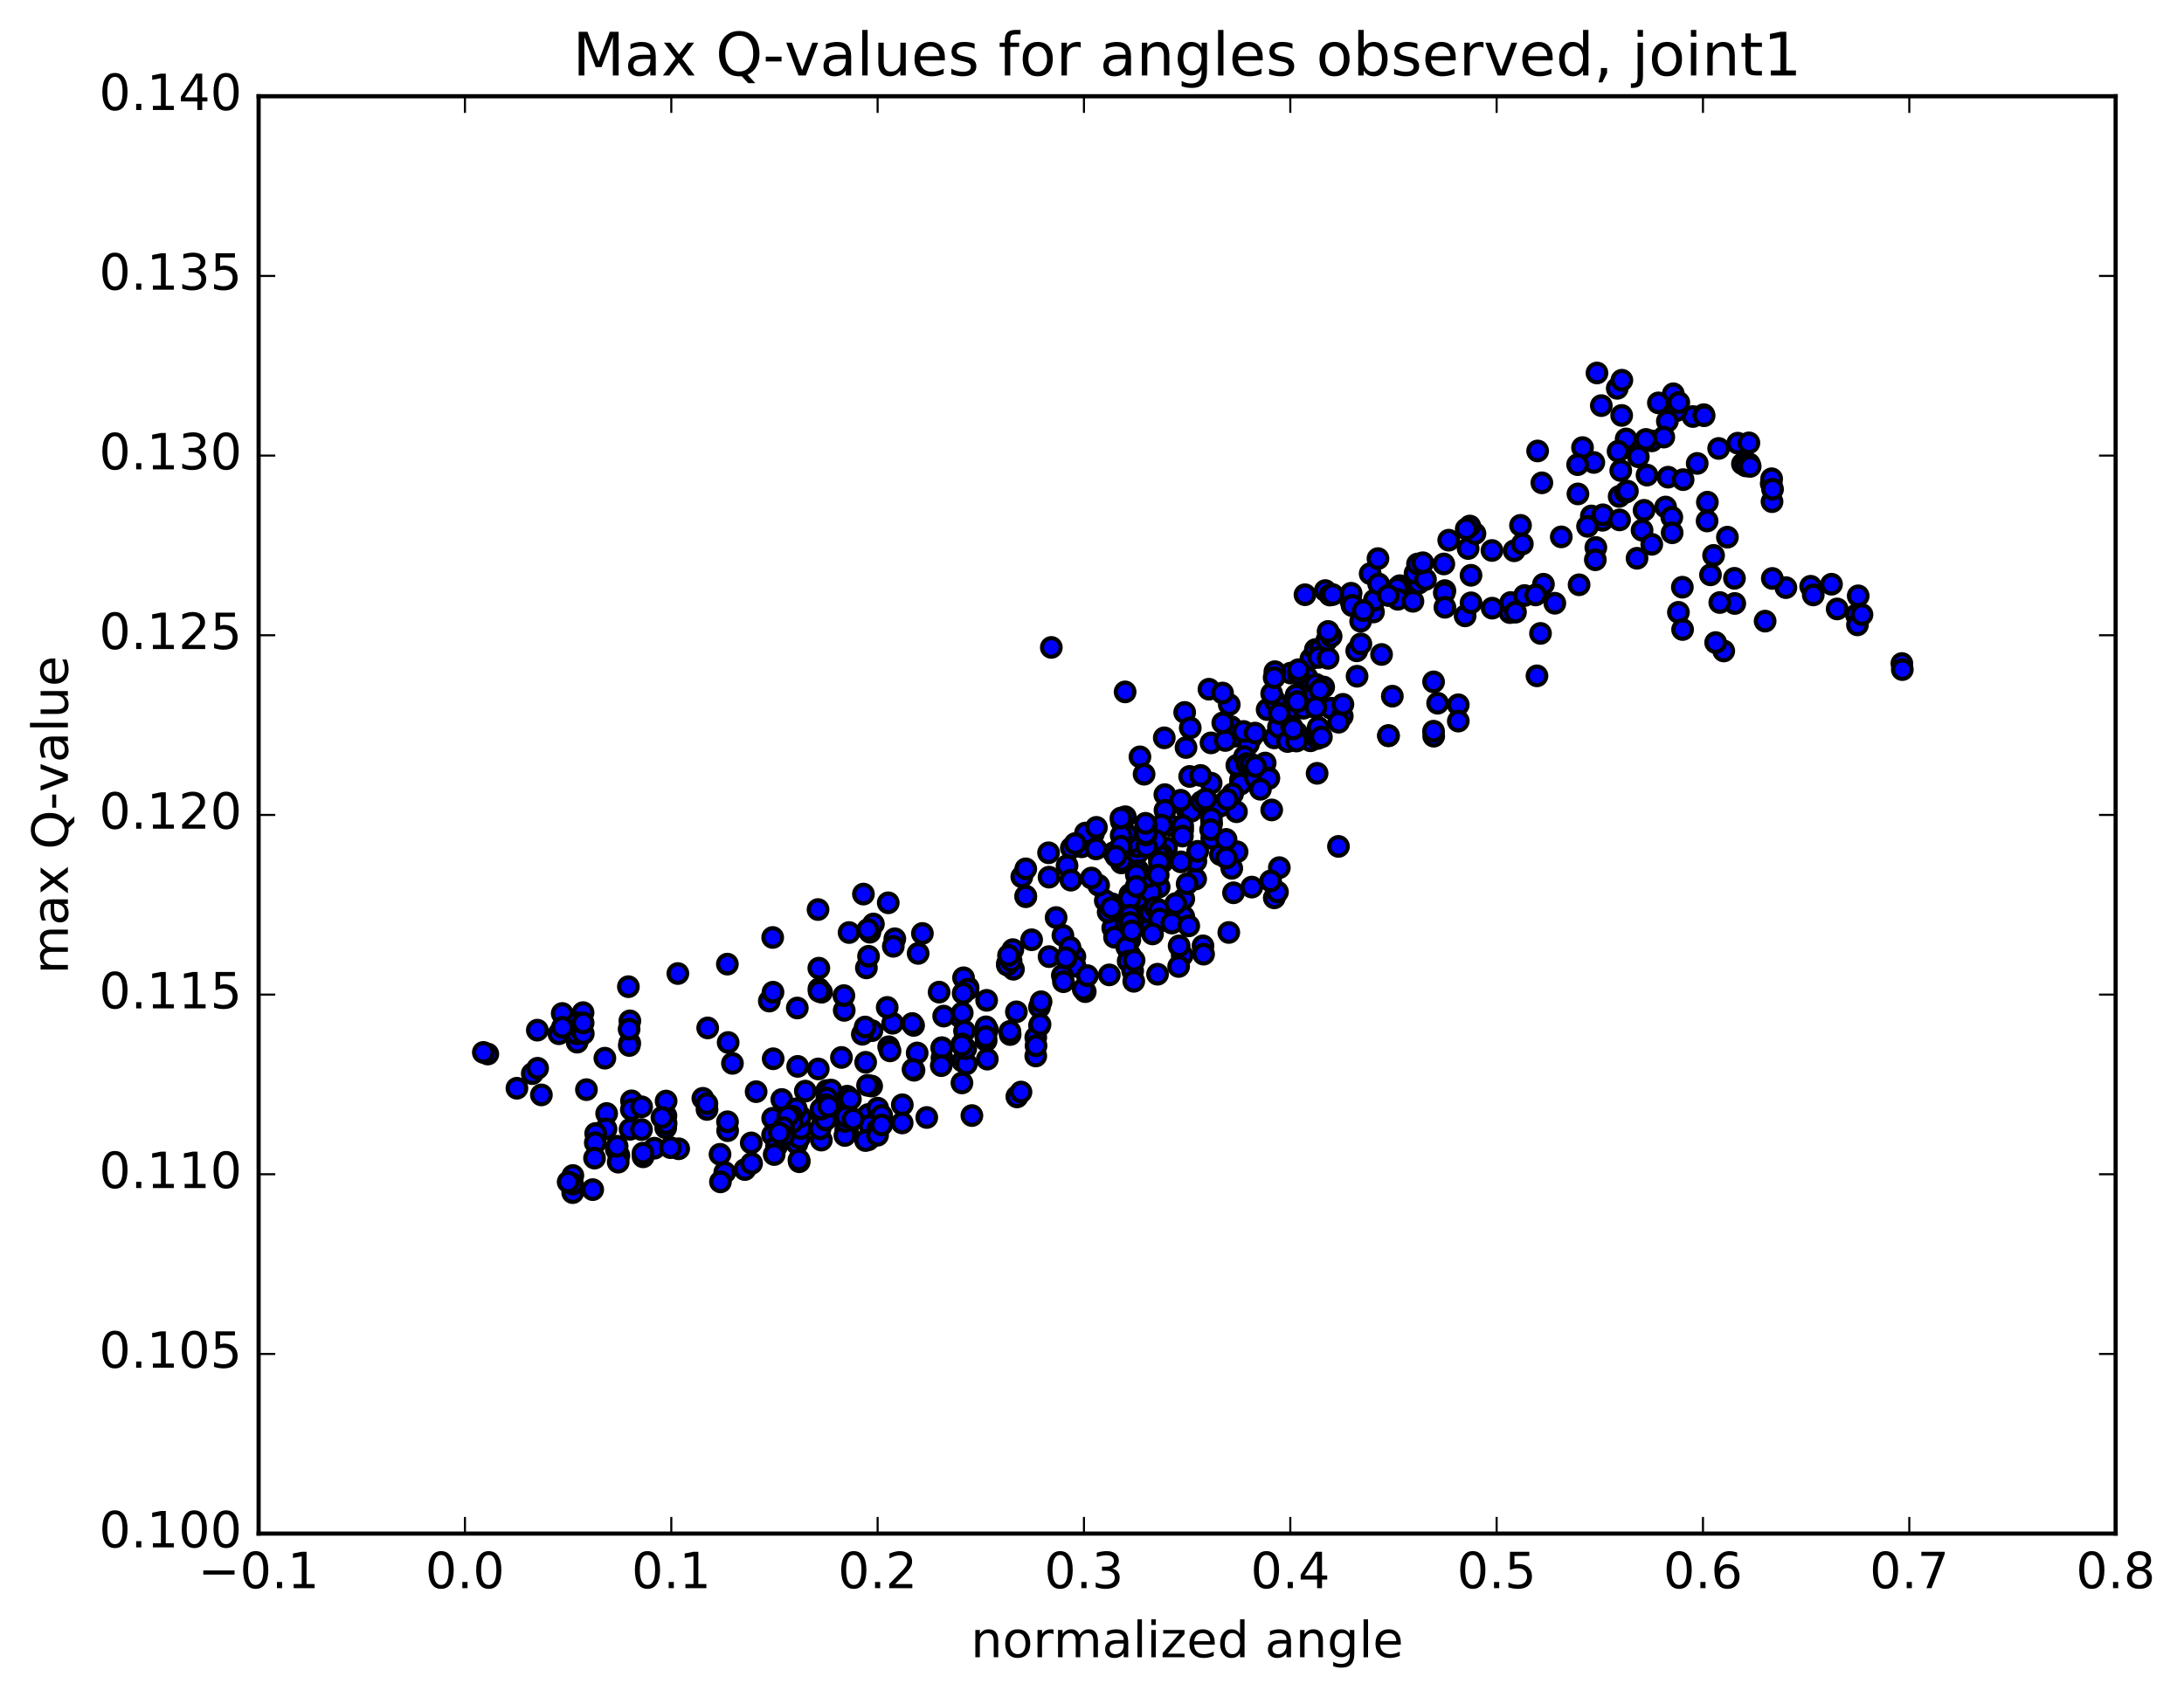 <?xml version="1.0" encoding="utf-8" standalone="no"?>
<!DOCTYPE svg PUBLIC "-//W3C//DTD SVG 1.1//EN"
  "http://www.w3.org/Graphics/SVG/1.1/DTD/svg11.dtd">
<!-- Created with matplotlib (http://matplotlib.org/) -->
<svg height="408pt" version="1.1" viewBox="0 0 525 408" width="525pt" xmlns="http://www.w3.org/2000/svg" xmlns:xlink="http://www.w3.org/1999/xlink">
 <defs>
  <style type="text/css">
*{stroke-linecap:butt;stroke-linejoin:round;stroke-miterlimit:100000;}
  </style>
 </defs>
 <g id="figure_1">
  <g id="patch_1">
   <path d="M 0 408.169 
L 525.309 408.169 
L 525.309 0 
L 0 0 
z
" style="fill:#ffffff;"/>
  </g>
  <g id="axes_1">
   <g id="patch_2">
    <path d="M 62.167 368.742 
L 508.567 368.742 
L 508.567 23.142 
L 62.167 23.142 
z
" style="fill:#ffffff;"/>
   </g>
   <g id="PathCollection_1">
    <defs>
     <path d="M 0 2.236 
C 0.593 2.236 1.162 2 1.581 1.581 
C 2 1.162 2.236 0.593 2.236 0 
C 2.236 -0.593 2 -1.162 1.581 -1.581 
C 1.162 -2 0.593 -2.236 0 -2.236 
C -0.593 -2.236 -1.162 -2 -1.581 -1.581 
C -2 -1.162 -2.236 -0.593 -2.236 0 
C -2.236 0.593 -2 1.162 -1.581 1.581 
C -1.162 2 -0.593 2.236 0 2.236 
z
" id="m7c466f9ff6" style="stroke:#000000;"/>
    </defs>
    <g clip-path="url(#p172938e5cf)">
     <use style="fill:#0000ff;stroke:#000000;" x="252.721" xlink:href="#m7c466f9ff6" y="155.668"/>
     <use style="fill:#0000ff;stroke:#000000;" x="275.463" xlink:href="#m7c466f9ff6" y="200.785"/>
     <use style="fill:#0000ff;stroke:#000000;" x="281.364" xlink:href="#m7c466f9ff6" y="198.464"/>
     <use style="fill:#0000ff;stroke:#000000;" x="292.231" xlink:href="#m7c466f9ff6" y="193.672"/>
     <use style="fill:#0000ff;stroke:#000000;" x="291.265" xlink:href="#m7c466f9ff6" y="198.004"/>
     <use style="fill:#0000ff;stroke:#000000;" x="293.228" xlink:href="#m7c466f9ff6" y="193.862"/>
     <use style="fill:#0000ff;stroke:#000000;" x="298.198" xlink:href="#m7c466f9ff6" y="187.488"/>
     <use style="fill:#0000ff;stroke:#000000;" x="298.215" xlink:href="#m7c466f9ff6" y="188.529"/>
     <use style="fill:#0000ff;stroke:#000000;" x="304.135" xlink:href="#m7c466f9ff6" y="183.466"/>
     <use style="fill:#0000ff;stroke:#000000;" x="315.016" xlink:href="#m7c466f9ff6" y="178.118"/>
     <use style="fill:#0000ff;stroke:#000000;" x="319.999" xlink:href="#m7c466f9ff6" y="170.294"/>
     <use style="fill:#0000ff;stroke:#000000;" x="314.124" xlink:href="#m7c466f9ff6" y="165.56"/>
     <use style="fill:#0000ff;stroke:#000000;" x="315.115" xlink:href="#m7c466f9ff6" y="158.424"/>
     <use style="fill:#0000ff;stroke:#000000;" x="314.195" xlink:href="#m7c466f9ff6" y="162.883"/>
     <use style="fill:#0000ff;stroke:#000000;" x="310.256" xlink:href="#m7c466f9ff6" y="161.841"/>
     <use style="fill:#0000ff;stroke:#000000;" x="316.188" xlink:href="#m7c466f9ff6" y="156.19"/>
     <use style="fill:#0000ff;stroke:#000000;" x="327.079" xlink:href="#m7c466f9ff6" y="149.361"/>
     <use style="fill:#0000ff;stroke:#000000;" x="326.142" xlink:href="#m7c466f9ff6" y="156.487"/>
     <use style="fill:#0000ff;stroke:#000000;" x="327.133" xlink:href="#m7c466f9ff6" y="154.822"/>
     <use style="fill:#0000ff;stroke:#000000;" x="332.107" xlink:href="#m7c466f9ff6" y="157.362"/>
     <use style="fill:#0000ff;stroke:#000000;" x="326.219" xlink:href="#m7c466f9ff6" y="162.594"/>
     <use style="fill:#0000ff;stroke:#000000;" x="315.376" xlink:href="#m7c466f9ff6" y="169.82"/>
     <use style="fill:#0000ff;stroke:#000000;" x="316.355" xlink:href="#m7c466f9ff6" y="164.551"/>
     <use style="fill:#0000ff;stroke:#000000;" x="315.408" xlink:href="#m7c466f9ff6" y="167.706"/>
     <use style="fill:#0000ff;stroke:#000000;" x="310.473" xlink:href="#m7c466f9ff6" y="170.554"/>
     <use style="fill:#0000ff;stroke:#000000;" x="304.602" xlink:href="#m7c466f9ff6" y="170.615"/>
     <use style="fill:#0000ff;stroke:#000000;" x="306.572" xlink:href="#m7c466f9ff6" y="168.634"/>
     <use style="fill:#0000ff;stroke:#000000;" x="311.558" xlink:href="#m7c466f9ff6" y="167.15"/>
     <use style="fill:#0000ff;stroke:#000000;" x="305.697" xlink:href="#m7c466f9ff6" y="166.765"/>
     <use style="fill:#0000ff;stroke:#000000;" x="306.46" xlink:href="#m7c466f9ff6" y="161.496"/>
     <use style="fill:#0000ff;stroke:#000000;" x="317.385" xlink:href="#m7c466f9ff6" y="155.905"/>
     <use style="fill:#0000ff;stroke:#000000;" x="316.988" xlink:href="#m7c466f9ff6" y="158.077"/>
     <use style="fill:#0000ff;stroke:#000000;" x="312.079" xlink:href="#m7c466f9ff6" y="162.054"/>
     <use style="fill:#0000ff;stroke:#000000;" x="312.118" xlink:href="#m7c466f9ff6" y="161.024"/>
     <use style="fill:#0000ff;stroke:#000000;" x="306.29" xlink:href="#m7c466f9ff6" y="162.934"/>
     <use style="fill:#0000ff;stroke:#000000;" x="295.498" xlink:href="#m7c466f9ff6" y="169.412"/>
     <use style="fill:#0000ff;stroke:#000000;" x="290.614" xlink:href="#m7c466f9ff6" y="165.718"/>
     <use style="fill:#0000ff;stroke:#000000;" x="284.78" xlink:href="#m7c466f9ff6" y="171.296"/>
     <use style="fill:#0000ff;stroke:#000000;" x="279.876" xlink:href="#m7c466f9ff6" y="177.402"/>
     <use style="fill:#0000ff;stroke:#000000;" x="274.024" xlink:href="#m7c466f9ff6" y="181.979"/>
     <use style="fill:#0000ff;stroke:#000000;" x="275.022" xlink:href="#m7c466f9ff6" y="186.154"/>
     <use style="fill:#0000ff;stroke:#000000;" x="280.014" xlink:href="#m7c466f9ff6" y="191.06"/>
     <use style="fill:#0000ff;stroke:#000000;" x="280.041" xlink:href="#m7c466f9ff6" y="194.83"/>
     <use style="fill:#0000ff;stroke:#000000;" x="285.973" xlink:href="#m7c466f9ff6" y="186.691"/>
     <use style="fill:#0000ff;stroke:#000000;" x="296.855" xlink:href="#m7c466f9ff6" y="177.017"/>
     <use style="fill:#0000ff;stroke:#000000;" x="295.919" xlink:href="#m7c466f9ff6" y="174.713"/>
     <use style="fill:#0000ff;stroke:#000000;" x="285.103" xlink:href="#m7c466f9ff6" y="179.734"/>
     <use style="fill:#0000ff;stroke:#000000;" x="286.115" xlink:href="#m7c466f9ff6" y="175.01"/>
     <use style="fill:#0000ff;stroke:#000000;" x="291.107" xlink:href="#m7c466f9ff6" y="178.621"/>
     <use style="fill:#0000ff;stroke:#000000;" x="291.145" xlink:href="#m7c466f9ff6" y="188.31"/>
     <use style="fill:#0000ff;stroke:#000000;" x="291.182" xlink:href="#m7c466f9ff6" y="196.839"/>
     <use style="fill:#0000ff;stroke:#000000;" x="285.305" xlink:href="#m7c466f9ff6" y="194.646"/>
     <use style="fill:#0000ff;stroke:#000000;" x="286.318" xlink:href="#m7c466f9ff6" y="195.067"/>
     <use style="fill:#0000ff;stroke:#000000;" x="291.29" xlink:href="#m7c466f9ff6" y="201.579"/>
     <use style="fill:#0000ff;stroke:#000000;" x="297.23" xlink:href="#m7c466f9ff6" y="195.174"/>
     <use style="fill:#0000ff;stroke:#000000;" x="296.297" xlink:href="#m7c466f9ff6" y="190.88"/>
     <use style="fill:#0000ff;stroke:#000000;" x="297.318" xlink:href="#m7c466f9ff6" y="184.008"/>
     <use style="fill:#0000ff;stroke:#000000;" x="308.227" xlink:href="#m7c466f9ff6" y="175.712"/>
     <use style="fill:#0000ff;stroke:#000000;" x="306.305" xlink:href="#m7c466f9ff6" y="177.425"/>
     <use style="fill:#0000ff;stroke:#000000;" x="307.318" xlink:href="#m7c466f9ff6" y="174.806"/>
     <use style="fill:#0000ff;stroke:#000000;" x="318.19" xlink:href="#m7c466f9ff6" y="165.189"/>
     <use style="fill:#0000ff;stroke:#000000;" x="317.257" xlink:href="#m7c466f9ff6" y="165.87"/>
     <use style="fill:#0000ff;stroke:#000000;" x="313.324" xlink:href="#m7c466f9ff6" y="170.292"/>
     <use style="fill:#0000ff;stroke:#000000;" x="319.26" xlink:href="#m7c466f9ff6" y="158.289"/>
     <use style="fill:#0000ff;stroke:#000000;" x="330.162" xlink:href="#m7c466f9ff6" y="147.144"/>
     <use style="fill:#0000ff;stroke:#000000;" x="341.068" xlink:href="#m7c466f9ff6" y="140.203"/>
     <use style="fill:#0000ff;stroke:#000000;" x="340.153" xlink:href="#m7c466f9ff6" y="137.842"/>
     <use style="fill:#0000ff;stroke:#000000;" x="329.366" xlink:href="#m7c466f9ff6" y="137.927"/>
     <use style="fill:#0000ff;stroke:#000000;" x="318.574" xlink:href="#m7c466f9ff6" y="141.996"/>
     <use style="fill:#0000ff;stroke:#000000;" x="313.697" xlink:href="#m7c466f9ff6" y="142.998"/>
     <use style="fill:#0000ff;stroke:#000000;" x="319.676" xlink:href="#m7c466f9ff6" y="143.077"/>
     <use style="fill:#0000ff;stroke:#000000;" x="324.699" xlink:href="#m7c466f9ff6" y="144.451"/>
     <use style="fill:#0000ff;stroke:#000000;" x="324.785" xlink:href="#m7c466f9ff6" y="142.64"/>
     <use style="fill:#0000ff;stroke:#000000;" x="318.955" xlink:href="#m7c466f9ff6" y="153.94"/>
     <use style="fill:#0000ff;stroke:#000000;" x="319.985" xlink:href="#m7c466f9ff6" y="152.979"/>
     <use style="fill:#0000ff;stroke:#000000;" x="325.017" xlink:href="#m7c466f9ff6" y="145.59"/>
     <use style="fill:#0000ff;stroke:#000000;" x="325.089" xlink:href="#m7c466f9ff6" y="145.563"/>
     <use style="fill:#0000ff;stroke:#000000;" x="319.257" xlink:href="#m7c466f9ff6" y="151.823"/>
     <use style="fill:#0000ff;stroke:#000000;" x="320.349" xlink:href="#m7c466f9ff6" y="142.95"/>
     <use style="fill:#0000ff;stroke:#000000;" x="331.244" xlink:href="#m7c466f9ff6" y="134.31"/>
     <use style="fill:#0000ff;stroke:#000000;" x="330.365" xlink:href="#m7c466f9ff6" y="144.305"/>
     <use style="fill:#0000ff;stroke:#000000;" x="331.407" xlink:href="#m7c466f9ff6" y="140.402"/>
     <use style="fill:#0000ff;stroke:#000000;" x="336.499" xlink:href="#m7c466f9ff6" y="140.824"/>
     <use style="fill:#0000ff;stroke:#000000;" x="342.665" xlink:href="#m7c466f9ff6" y="139.323"/>
     <use style="fill:#0000ff;stroke:#000000;" x="353.608" xlink:href="#m7c466f9ff6" y="138.323"/>
     <use style="fill:#0000ff;stroke:#000000;" x="358.646" xlink:href="#m7c466f9ff6" y="132.358"/>
     <use style="fill:#0000ff;stroke:#000000;" x="352.915" xlink:href="#m7c466f9ff6" y="131.887"/>
     <use style="fill:#0000ff;stroke:#000000;" x="348.253" xlink:href="#m7c466f9ff6" y="129.884"/>
     <use style="fill:#0000ff;stroke:#000000;" x="354.559" xlink:href="#m7c466f9ff6" y="128.301"/>
     <use style="fill:#0000ff;stroke:#000000;" x="365.506" xlink:href="#m7c466f9ff6" y="126.316"/>
     <use style="fill:#0000ff;stroke:#000000;" x="363.98" xlink:href="#m7c466f9ff6" y="132.433"/>
     <use style="fill:#0000ff;stroke:#000000;" x="365.948" xlink:href="#m7c466f9ff6" y="130.788"/>
     <use style="fill:#0000ff;stroke:#000000;" x="375.306" xlink:href="#m7c466f9ff6" y="129.085"/>
     <use style="fill:#0000ff;stroke:#000000;" x="385.194" xlink:href="#m7c466f9ff6" y="125.098"/>
     <use style="fill:#0000ff;stroke:#000000;" x="389.22" xlink:href="#m7c466f9ff6" y="119.362"/>
     <use style="fill:#0000ff;stroke:#000000;" x="395.209" xlink:href="#m7c466f9ff6" y="122.704"/>
     <use style="fill:#0000ff;stroke:#000000;" x="394.724" xlink:href="#m7c466f9ff6" y="127.483"/>
     <use style="fill:#0000ff;stroke:#000000;" x="390.727" xlink:href="#m7c466f9ff6" y="118.387"/>
     <use style="fill:#0000ff;stroke:#000000;" x="397.06" xlink:href="#m7c466f9ff6" y="106.007"/>
     <use style="fill:#0000ff;stroke:#000000;" x="407.985" xlink:href="#m7c466f9ff6" y="111.428"/>
     <use style="fill:#0000ff;stroke:#000000;" x="413.138" xlink:href="#m7c466f9ff6" y="107.826"/>
     <use style="fill:#0000ff;stroke:#000000;" x="418.855" xlink:href="#m7c466f9ff6" y="111.53"/>
     <use style="fill:#0000ff;stroke:#000000;" x="417.726" xlink:href="#m7c466f9ff6" y="106.558"/>
     <use style="fill:#0000ff;stroke:#000000;" x="406.946" xlink:href="#m7c466f9ff6" y="100.149"/>
     <use style="fill:#0000ff;stroke:#000000;" x="402.238" xlink:href="#m7c466f9ff6" y="94.682"/>
     <use style="fill:#0000ff;stroke:#000000;" x="402.937" xlink:href="#m7c466f9ff6" y="98.764"/>
     <use style="fill:#0000ff;stroke:#000000;" x="403.556" xlink:href="#m7c466f9ff6" y="96.775"/>
     <use style="fill:#0000ff;stroke:#000000;" x="409.561" xlink:href="#m7c466f9ff6" y="99.701"/>
     <use style="fill:#0000ff;stroke:#000000;" x="420.52" xlink:href="#m7c466f9ff6" y="111.558"/>
     <use style="fill:#0000ff;stroke:#000000;" x="419.68" xlink:href="#m7c466f9ff6" y="112.025"/>
     <use style="fill:#0000ff;stroke:#000000;" x="420.716" xlink:href="#m7c466f9ff6" y="112.14"/>
     <use style="fill:#0000ff;stroke:#000000;" x="425.773" xlink:href="#m7c466f9ff6" y="116.269"/>
     <use style="fill:#0000ff;stroke:#000000;" x="425.875" xlink:href="#m7c466f9ff6" y="115.113"/>
     <use style="fill:#0000ff;stroke:#000000;" x="425.967" xlink:href="#m7c466f9ff6" y="120.618"/>
     <use style="fill:#0000ff;stroke:#000000;" x="426.093" xlink:href="#m7c466f9ff6" y="117.635"/>
     <use style="fill:#0000ff;stroke:#000000;" x="420.41" xlink:href="#m7c466f9ff6" y="106.483"/>
     <use style="fill:#0000ff;stroke:#000000;" x="409.635" xlink:href="#m7c466f9ff6" y="99.959"/>
     <use style="fill:#0000ff;stroke:#000000;" x="398.653" xlink:href="#m7c466f9ff6" y="96.871"/>
     <use style="fill:#0000ff;stroke:#000000;" x="388.764" xlink:href="#m7c466f9ff6" y="93.373"/>
     <use style="fill:#0000ff;stroke:#000000;" x="383.889" xlink:href="#m7c466f9ff6" y="89.68"/>
     <use style="fill:#0000ff;stroke:#000000;" x="389.872" xlink:href="#m7c466f9ff6" y="91.421"/>
     <use style="fill:#0000ff;stroke:#000000;" x="400.809" xlink:href="#m7c466f9ff6" y="101.274"/>
     <use style="fill:#0000ff;stroke:#000000;" x="399.95" xlink:href="#m7c466f9ff6" y="105.092"/>
     <use style="fill:#0000ff;stroke:#000000;" x="400.981" xlink:href="#m7c466f9ff6" y="114.733"/>
     <use style="fill:#0000ff;stroke:#000000;" x="411.919" xlink:href="#m7c466f9ff6" y="133.539"/>
     <use style="fill:#0000ff;stroke:#000000;" x="416.935" xlink:href="#m7c466f9ff6" y="139.052"/>
     <use style="fill:#0000ff;stroke:#000000;" x="417.01" xlink:href="#m7c466f9ff6" y="145.101"/>
     <use style="fill:#0000ff;stroke:#000000;" x="411.172" xlink:href="#m7c466f9ff6" y="138.216"/>
     <use style="fill:#0000ff;stroke:#000000;" x="400.387" xlink:href="#m7c466f9ff6" y="121.913"/>
     <use style="fill:#0000ff;stroke:#000000;" x="389.602" xlink:href="#m7c466f9ff6" y="113.142"/>
     <use style="fill:#0000ff;stroke:#000000;" x="390.619" xlink:href="#m7c466f9ff6" y="107.65"/>
     <use style="fill:#0000ff;stroke:#000000;" x="395.656" xlink:href="#m7c466f9ff6" y="105.656"/>
     <use style="fill:#0000ff;stroke:#000000;" x="389.826" xlink:href="#m7c466f9ff6" y="99.885"/>
     <use style="fill:#0000ff;stroke:#000000;" x="384.931" xlink:href="#m7c466f9ff6" y="97.524"/>
     <use style="fill:#0000ff;stroke:#000000;" x="390.903" xlink:href="#m7c466f9ff6" y="105.546"/>
     <use style="fill:#0000ff;stroke:#000000;" x="395.923" xlink:href="#m7c466f9ff6" y="114.236"/>
     <use style="fill:#0000ff;stroke:#000000;" x="401.881" xlink:href="#m7c466f9ff6" y="124.367"/>
     <use style="fill:#0000ff;stroke:#000000;" x="401.962" xlink:href="#m7c466f9ff6" y="128.102"/>
     <use style="fill:#0000ff;stroke:#000000;" x="397.058" xlink:href="#m7c466f9ff6" y="130.873"/>
     <use style="fill:#0000ff;stroke:#000000;" x="391.203" xlink:href="#m7c466f9ff6" y="118.082"/>
     <use style="fill:#0000ff;stroke:#000000;" x="380.416" xlink:href="#m7c466f9ff6" y="107.617"/>
     <use style="fill:#0000ff;stroke:#000000;" x="369.625" xlink:href="#m7c466f9ff6" y="108.432"/>
     <use style="fill:#0000ff;stroke:#000000;" x="370.641" xlink:href="#m7c466f9ff6" y="116.094"/>
     <use style="fill:#0000ff;stroke:#000000;" x="382.537" xlink:href="#m7c466f9ff6" y="124.059"/>
     <use style="fill:#0000ff;stroke:#000000;" x="381.622" xlink:href="#m7c466f9ff6" y="126.552"/>
     <use style="fill:#0000ff;stroke:#000000;" x="383.618" xlink:href="#m7c466f9ff6" y="131.639"/>
     <use style="fill:#0000ff;stroke:#000000;" x="393.52" xlink:href="#m7c466f9ff6" y="134.233"/>
     <use style="fill:#0000ff;stroke:#000000;" x="404.412" xlink:href="#m7c466f9ff6" y="141.187"/>
     <use style="fill:#0000ff;stroke:#000000;" x="403.466" xlink:href="#m7c466f9ff6" y="147.227"/>
     <use style="fill:#0000ff;stroke:#000000;" x="404.468" xlink:href="#m7c466f9ff6" y="151.361"/>
     <use style="fill:#0000ff;stroke:#000000;" x="414.364" xlink:href="#m7c466f9ff6" y="156.519"/>
     <use style="fill:#0000ff;stroke:#000000;" x="412.414" xlink:href="#m7c466f9ff6" y="154.5"/>
     <use style="fill:#0000ff;stroke:#000000;" x="413.411" xlink:href="#m7c466f9ff6" y="144.872"/>
     <use style="fill:#0000ff;stroke:#000000;" x="424.308" xlink:href="#m7c466f9ff6" y="149.346"/>
     <use style="fill:#0000ff;stroke:#000000;" x="429.305" xlink:href="#m7c466f9ff6" y="141.289"/>
     <use style="fill:#0000ff;stroke:#000000;" x="435.257" xlink:href="#m7c466f9ff6" y="140.96"/>
     <use style="fill:#0000ff;stroke:#000000;" x="440.267" xlink:href="#m7c466f9ff6" y="140.47"/>
     <use style="fill:#0000ff;stroke:#000000;" x="446.246" xlink:href="#m7c466f9ff6" y="147.822"/>
     <use style="fill:#0000ff;stroke:#000000;" x="457.18" xlink:href="#m7c466f9ff6" y="159.537"/>
     <use style="fill:#0000ff;stroke:#000000;" x="457.289" xlink:href="#m7c466f9ff6" y="160.998"/>
     <use style="fill:#0000ff;stroke:#000000;" x="446.505" xlink:href="#m7c466f9ff6" y="150.244"/>
     <use style="fill:#0000ff;stroke:#000000;" x="441.63" xlink:href="#m7c466f9ff6" y="146.415"/>
     <use style="fill:#0000ff;stroke:#000000;" x="447.593" xlink:href="#m7c466f9ff6" y="147.772"/>
     <use style="fill:#0000ff;stroke:#000000;" x="446.684" xlink:href="#m7c466f9ff6" y="143.263"/>
     <use style="fill:#0000ff;stroke:#000000;" x="435.877" xlink:href="#m7c466f9ff6" y="143.048"/>
     <use style="fill:#0000ff;stroke:#000000;" x="426.039" xlink:href="#m7c466f9ff6" y="139.081"/>
     <use style="fill:#0000ff;stroke:#000000;" x="415.241" xlink:href="#m7c466f9ff6" y="129.158"/>
     <use style="fill:#0000ff;stroke:#000000;" x="410.361" xlink:href="#m7c466f9ff6" y="125.264"/>
     <use style="fill:#0000ff;stroke:#000000;" x="410.428" xlink:href="#m7c466f9ff6" y="120.746"/>
     <use style="fill:#0000ff;stroke:#000000;" x="404.595" xlink:href="#m7c466f9ff6" y="115.324"/>
     <use style="fill:#0000ff;stroke:#000000;" x="393.825" xlink:href="#m7c466f9ff6" y="109.814"/>
     <use style="fill:#0000ff;stroke:#000000;" x="388.963" xlink:href="#m7c466f9ff6" y="108.505"/>
     <use style="fill:#0000ff;stroke:#000000;" x="383.129" xlink:href="#m7c466f9ff6" y="111.191"/>
     <use style="fill:#0000ff;stroke:#000000;" x="379.238" xlink:href="#m7c466f9ff6" y="111.721"/>
     <use style="fill:#0000ff;stroke:#000000;" x="379.314" xlink:href="#m7c466f9ff6" y="118.759"/>
     <use style="fill:#0000ff;stroke:#000000;" x="385.299" xlink:href="#m7c466f9ff6" y="123.783"/>
     <use style="fill:#0000ff;stroke:#000000;" x="389.322" xlink:href="#m7c466f9ff6" y="125.006"/>
     <use style="fill:#0000ff;stroke:#000000;" x="383.491" xlink:href="#m7c466f9ff6" y="134.594"/>
     <use style="fill:#0000ff;stroke:#000000;" x="379.59" xlink:href="#m7c466f9ff6" y="140.605"/>
     <use style="fill:#0000ff;stroke:#000000;" x="373.756" xlink:href="#m7c466f9ff6" y="145.048"/>
     <use style="fill:#0000ff;stroke:#000000;" x="362.971" xlink:href="#m7c466f9ff6" y="147.29"/>
     <use style="fill:#0000ff;stroke:#000000;" x="352.197" xlink:href="#m7c466f9ff6" y="148.08"/>
     <use style="fill:#0000ff;stroke:#000000;" x="347.333" xlink:href="#m7c466f9ff6" y="142.011"/>
     <use style="fill:#0000ff;stroke:#000000;" x="353.322" xlink:href="#m7c466f9ff6" y="126.479"/>
     <use style="fill:#0000ff;stroke:#000000;" x="352.466" xlink:href="#m7c466f9ff6" y="127.173"/>
     <use style="fill:#0000ff;stroke:#000000;" x="340.749" xlink:href="#m7c466f9ff6" y="135.608"/>
     <use style="fill:#0000ff;stroke:#000000;" x="335.905" xlink:href="#m7c466f9ff6" y="141.419"/>
     <use style="fill:#0000ff;stroke:#000000;" x="336.012" xlink:href="#m7c466f9ff6" y="144.093"/>
     <use style="fill:#0000ff;stroke:#000000;" x="342.022" xlink:href="#m7c466f9ff6" y="135.309"/>
     <use style="fill:#0000ff;stroke:#000000;" x="347.073" xlink:href="#m7c466f9ff6" y="135.598"/>
     <use style="fill:#0000ff;stroke:#000000;" x="347.185" xlink:href="#m7c466f9ff6" y="142.532"/>
     <use style="fill:#0000ff;stroke:#000000;" x="347.335" xlink:href="#m7c466f9ff6" y="146.016"/>
     <use style="fill:#0000ff;stroke:#000000;" x="353.618" xlink:href="#m7c466f9ff6" y="144.943"/>
     <use style="fill:#0000ff;stroke:#000000;" x="358.696" xlink:href="#m7c466f9ff6" y="146.229"/>
     <use style="fill:#0000ff;stroke:#000000;" x="363.143" xlink:href="#m7c466f9ff6" y="144.869"/>
     <use style="fill:#0000ff;stroke:#000000;" x="366.469" xlink:href="#m7c466f9ff6" y="143.19"/>
     <use style="fill:#0000ff;stroke:#000000;" x="371.019" xlink:href="#m7c466f9ff6" y="140.475"/>
     <use style="fill:#0000ff;stroke:#000000;" x="369.142" xlink:href="#m7c466f9ff6" y="143.052"/>
     <use style="fill:#0000ff;stroke:#000000;" x="364.302" xlink:href="#m7c466f9ff6" y="147.189"/>
     <use style="fill:#0000ff;stroke:#000000;" x="370.313" xlink:href="#m7c466f9ff6" y="152.298"/>
     <use style="fill:#0000ff;stroke:#000000;" x="369.465" xlink:href="#m7c466f9ff6" y="162.501"/>
     <use style="fill:#0000ff;stroke:#000000;" x="275.463" xlink:href="#m7c466f9ff6" y="200.785"/>
     <use style="fill:#0000ff;stroke:#000000;" x="275.462" xlink:href="#m7c466f9ff6" y="201.823"/>
     <use style="fill:#0000ff;stroke:#000000;" x="269.565" xlink:href="#m7c466f9ff6" y="207.482"/>
     <use style="fill:#0000ff;stroke:#000000;" x="269.545" xlink:href="#m7c466f9ff6" y="206.874"/>
     <use style="fill:#0000ff;stroke:#000000;" x="280.405" xlink:href="#m7c466f9ff6" y="203.833"/>
     <use style="fill:#0000ff;stroke:#000000;" x="279.435" xlink:href="#m7c466f9ff6" y="207.304"/>
     <use style="fill:#0000ff;stroke:#000000;" x="273.486" xlink:href="#m7c466f9ff6" y="209.147"/>
     <use style="fill:#0000ff;stroke:#000000;" x="279.379" xlink:href="#m7c466f9ff6" y="205.481"/>
     <use style="fill:#0000ff;stroke:#000000;" x="284.304" xlink:href="#m7c466f9ff6" y="199.541"/>
     <use style="fill:#0000ff;stroke:#000000;" x="284.295" xlink:href="#m7c466f9ff6" y="198.547"/>
     <use style="fill:#0000ff;stroke:#000000;" x="278.374" xlink:href="#m7c466f9ff6" y="205.459"/>
     <use style="fill:#0000ff;stroke:#000000;" x="273.398" xlink:href="#m7c466f9ff6" y="205.232"/>
     <use style="fill:#0000ff;stroke:#000000;" x="273.365" xlink:href="#m7c466f9ff6" y="203.579"/>
     <use style="fill:#0000ff;stroke:#000000;" x="279.214" xlink:href="#m7c466f9ff6" y="198.39"/>
     <use style="fill:#0000ff;stroke:#000000;" x="291.007" xlink:href="#m7c466f9ff6" y="199.481"/>
     <use style="fill:#0000ff;stroke:#000000;" x="301.813" xlink:href="#m7c466f9ff6" y="187.072"/>
     <use style="fill:#0000ff;stroke:#000000;" x="300.807" xlink:href="#m7c466f9ff6" y="177.376"/>
     <use style="fill:#0000ff;stroke:#000000;" x="294.533" xlink:href="#m7c466f9ff6" y="178.043"/>
     <use style="fill:#0000ff;stroke:#000000;" x="300.102" xlink:href="#m7c466f9ff6" y="178.923"/>
     <use style="fill:#0000ff;stroke:#000000;" x="305.007" xlink:href="#m7c466f9ff6" y="187.05"/>
     <use style="fill:#0000ff;stroke:#000000;" x="304.957" xlink:href="#m7c466f9ff6" y="187.202"/>
     <use style="fill:#0000ff;stroke:#000000;" x="310.809" xlink:href="#m7c466f9ff6" y="176.083"/>
     <use style="fill:#0000ff;stroke:#000000;" x="309.506" xlink:href="#m7c466f9ff6" y="178.291"/>
     <use style="fill:#0000ff;stroke:#000000;" x="299.145" xlink:href="#m7c466f9ff6" y="181.932"/>
     <use style="fill:#0000ff;stroke:#000000;" x="288.608" xlink:href="#m7c466f9ff6" y="186.449"/>
     <use style="fill:#0000ff;stroke:#000000;" x="283.81" xlink:href="#m7c466f9ff6" y="192.414"/>
     <use style="fill:#0000ff;stroke:#000000;" x="277.816" xlink:href="#m7c466f9ff6" y="202.044"/>
     <use style="fill:#0000ff;stroke:#000000;" x="278.703" xlink:href="#m7c466f9ff6" y="207.297"/>
     <use style="fill:#0000ff;stroke:#000000;" x="278.65" xlink:href="#m7c466f9ff6" y="213.251"/>
     <use style="fill:#0000ff;stroke:#000000;" x="273.625" xlink:href="#m7c466f9ff6" y="214.96"/>
     <use style="fill:#0000ff;stroke:#000000;" x="273.528" xlink:href="#m7c466f9ff6" y="215.997"/>
     <use style="fill:#0000ff;stroke:#000000;" x="273.456" xlink:href="#m7c466f9ff6" y="220.434"/>
     <use style="fill:#0000ff;stroke:#000000;" x="267.485" xlink:href="#m7c466f9ff6" y="223.113"/>
     <use style="fill:#0000ff;stroke:#000000;" x="267.402" xlink:href="#m7c466f9ff6" y="217.333"/>
     <use style="fill:#0000ff;stroke:#000000;" x="266.391" xlink:href="#m7c466f9ff6" y="219.291"/>
     <use style="fill:#0000ff;stroke:#000000;" x="255.507" xlink:href="#m7c466f9ff6" y="224.909"/>
     <use style="fill:#0000ff;stroke:#000000;" x="243.618" xlink:href="#m7c466f9ff6" y="233.05"/>
     <use style="fill:#0000ff;stroke:#000000;" x="232.726" xlink:href="#m7c466f9ff6" y="237.467"/>
     <use style="fill:#0000ff;stroke:#000000;" x="225.748" xlink:href="#m7c466f9ff6" y="238.546"/>
     <use style="fill:#0000ff;stroke:#000000;" x="231.621" xlink:href="#m7c466f9ff6" y="235.1"/>
     <use style="fill:#0000ff;stroke:#000000;" x="230.608" xlink:href="#m7c466f9ff6" y="244.358"/>
     <use style="fill:#0000ff;stroke:#000000;" x="219.714" xlink:href="#m7c466f9ff6" y="257.334"/>
     <use style="fill:#0000ff;stroke:#000000;" x="207.83" xlink:href="#m7c466f9ff6" y="268.788"/>
     <use style="fill:#0000ff;stroke:#000000;" x="208.757" xlink:href="#m7c466f9ff6" y="267.956"/>
     <use style="fill:#0000ff;stroke:#000000;" x="208.73" xlink:href="#m7c466f9ff6" y="274.052"/>
     <use style="fill:#0000ff;stroke:#000000;" x="203.742" xlink:href="#m7c466f9ff6" y="272.114"/>
     <use style="fill:#0000ff;stroke:#000000;" x="197.801" xlink:href="#m7c466f9ff6" y="268.748"/>
     <use style="fill:#0000ff;stroke:#000000;" x="198.727" xlink:href="#m7c466f9ff6" y="262.217"/>
     <use style="fill:#0000ff;stroke:#000000;" x="203.655" xlink:href="#m7c466f9ff6" y="263.568"/>
     <use style="fill:#0000ff;stroke:#000000;" x="209.53" xlink:href="#m7c466f9ff6" y="261.137"/>
     <use style="fill:#0000ff;stroke:#000000;" x="208.546" xlink:href="#m7c466f9ff6" y="260.962"/>
     <use style="fill:#0000ff;stroke:#000000;" x="196.696" xlink:href="#m7c466f9ff6" y="257.02"/>
     <use style="fill:#0000ff;stroke:#000000;" x="191.751" xlink:href="#m7c466f9ff6" y="256.403"/>
     <use style="fill:#0000ff;stroke:#000000;" x="185.859" xlink:href="#m7c466f9ff6" y="254.571"/>
     <use style="fill:#0000ff;stroke:#000000;" x="175.038" xlink:href="#m7c466f9ff6" y="250.656"/>
     <use style="fill:#0000ff;stroke:#000000;" x="170.118" xlink:href="#m7c466f9ff6" y="247.153"/>
     <use style="fill:#0000ff;stroke:#000000;" x="176.068" xlink:href="#m7c466f9ff6" y="255.677"/>
     <use style="fill:#0000ff;stroke:#000000;" x="187.93" xlink:href="#m7c466f9ff6" y="264.365"/>
     <use style="fill:#0000ff;stroke:#000000;" x="186.962" xlink:href="#m7c466f9ff6" y="269.006"/>
     <use style="fill:#0000ff;stroke:#000000;" x="187.935" xlink:href="#m7c466f9ff6" y="269.573"/>
     <use style="fill:#0000ff;stroke:#000000;" x="199.772" xlink:href="#m7c466f9ff6" y="262.096"/>
     <use style="fill:#0000ff;stroke:#000000;" x="198.799" xlink:href="#m7c466f9ff6" y="267.155"/>
     <use style="fill:#0000ff;stroke:#000000;" x="198.766" xlink:href="#m7c466f9ff6" y="264.034"/>
     <use style="fill:#0000ff;stroke:#000000;" x="209.605" xlink:href="#m7c466f9ff6" y="247.812"/>
     <use style="fill:#0000ff;stroke:#000000;" x="214.573" xlink:href="#m7c466f9ff6" y="246.031"/>
     <use style="fill:#0000ff;stroke:#000000;" x="220.472" xlink:href="#m7c466f9ff6" y="253.174"/>
     <use style="fill:#0000ff;stroke:#000000;" x="231.309" xlink:href="#m7c466f9ff6" y="243.54"/>
     <use style="fill:#0000ff;stroke:#000000;" x="242.149" xlink:href="#m7c466f9ff6" y="231.711"/>
     <use style="fill:#0000ff;stroke:#000000;" x="242.147" xlink:href="#m7c466f9ff6" y="232.049"/>
     <use style="fill:#0000ff;stroke:#000000;" x="237.175" xlink:href="#m7c466f9ff6" y="240.519"/>
     <use style="fill:#0000ff;stroke:#000000;" x="243.055" xlink:href="#m7c466f9ff6" y="231.028"/>
     <use style="fill:#0000ff;stroke:#000000;" x="247.987" xlink:href="#m7c466f9ff6" y="225.958"/>
     <use style="fill:#0000ff;stroke:#000000;" x="253.872" xlink:href="#m7c466f9ff6" y="220.617"/>
     <use style="fill:#0000ff;stroke:#000000;" x="265.698" xlink:href="#m7c466f9ff6" y="216.571"/>
     <use style="fill:#0000ff;stroke:#000000;" x="271.606" xlink:href="#m7c466f9ff6" y="215.073"/>
     <use style="fill:#0000ff;stroke:#000000;" x="271.59" xlink:href="#m7c466f9ff6" y="216.103"/>
     <use style="fill:#0000ff;stroke:#000000;" x="271.585" xlink:href="#m7c466f9ff6" y="220.07"/>
     <use style="fill:#0000ff;stroke:#000000;" x="271.586" xlink:href="#m7c466f9ff6" y="226.03"/>
     <use style="fill:#0000ff;stroke:#000000;" x="271.596" xlink:href="#m7c466f9ff6" y="229.533"/>
     <use style="fill:#0000ff;stroke:#000000;" x="277.51" xlink:href="#m7c466f9ff6" y="222.494"/>
     <use style="fill:#0000ff;stroke:#000000;" x="276.571" xlink:href="#m7c466f9ff6" y="222.993"/>
     <use style="fill:#0000ff;stroke:#000000;" x="270.651" xlink:href="#m7c466f9ff6" y="222.091"/>
     <use style="fill:#0000ff;stroke:#000000;" x="276.57" xlink:href="#m7c466f9ff6" y="219.474"/>
     <use style="fill:#0000ff;stroke:#000000;" x="281.524" xlink:href="#m7c466f9ff6" y="218.883"/>
     <use style="fill:#0000ff;stroke:#000000;" x="287.421" xlink:href="#m7c466f9ff6" y="211.347"/>
     <use style="fill:#0000ff;stroke:#000000;" x="293.362" xlink:href="#m7c466f9ff6" y="205.483"/>
     <use style="fill:#0000ff;stroke:#000000;" x="287.473" xlink:href="#m7c466f9ff6" y="207.068"/>
     <use style="fill:#0000ff;stroke:#000000;" x="276.642" xlink:href="#m7c466f9ff6" y="214.523"/>
     <use style="fill:#0000ff;stroke:#000000;" x="271.704" xlink:href="#m7c466f9ff6" y="221.809"/>
     <use style="fill:#0000ff;stroke:#000000;" x="277.615" xlink:href="#m7c466f9ff6" y="218.21"/>
     <use style="fill:#0000ff;stroke:#000000;" x="284.562" xlink:href="#m7c466f9ff6" y="216.131"/>
     <use style="fill:#0000ff;stroke:#000000;" x="284.563" xlink:href="#m7c466f9ff6" y="220.399"/>
     <use style="fill:#0000ff;stroke:#000000;" x="278.678" xlink:href="#m7c466f9ff6" y="221.5"/>
     <use style="fill:#0000ff;stroke:#000000;" x="278.668" xlink:href="#m7c466f9ff6" y="218.778"/>
     <use style="fill:#0000ff;stroke:#000000;" x="278.741" xlink:href="#m7c466f9ff6" y="220.968"/>
     <use style="fill:#0000ff;stroke:#000000;" x="267.917" xlink:href="#m7c466f9ff6" y="225.353"/>
     <use style="fill:#0000ff;stroke:#000000;" x="257.106" xlink:href="#m7c466f9ff6" y="230.312"/>
     <use style="fill:#0000ff;stroke:#000000;" x="252.184" xlink:href="#m7c466f9ff6" y="230.011"/>
     <use style="fill:#0000ff;stroke:#000000;" x="258.388" xlink:href="#m7c466f9ff6" y="229.991"/>
     <use style="fill:#0000ff;stroke:#000000;" x="258.435" xlink:href="#m7c466f9ff6" y="232.337"/>
     <use style="fill:#0000ff;stroke:#000000;" x="255.37" xlink:href="#m7c466f9ff6" y="234.526"/>
     <use style="fill:#0000ff;stroke:#000000;" x="255.629" xlink:href="#m7c466f9ff6" y="236.045"/>
     <use style="fill:#0000ff;stroke:#000000;" x="249.875" xlink:href="#m7c466f9ff6" y="242.124"/>
     <use style="fill:#0000ff;stroke:#000000;" x="249.892" xlink:href="#m7c466f9ff6" y="246.604"/>
     <use style="fill:#0000ff;stroke:#000000;" x="248.985" xlink:href="#m7c466f9ff6" y="253.902"/>
     <use style="fill:#0000ff;stroke:#000000;" x="248.985" xlink:href="#m7c466f9ff6" y="249.44"/>
     <use style="fill:#0000ff;stroke:#000000;" x="249.048" xlink:href="#m7c466f9ff6" y="251.441"/>
     <use style="fill:#0000ff;stroke:#000000;" x="250.004" xlink:href="#m7c466f9ff6" y="246.3"/>
     <use style="fill:#0000ff;stroke:#000000;" x="260.876" xlink:href="#m7c466f9ff6" y="238.435"/>
     <use style="fill:#0000ff;stroke:#000000;" x="271.746" xlink:href="#m7c466f9ff6" y="229.923"/>
     <use style="fill:#0000ff;stroke:#000000;" x="282.624" xlink:href="#m7c466f9ff6" y="217.252"/>
     <use style="fill:#0000ff;stroke:#000000;" x="281.689" xlink:href="#m7c466f9ff6" y="221.943"/>
     <use style="fill:#0000ff;stroke:#000000;" x="270.854" xlink:href="#m7c466f9ff6" y="227.721"/>
     <use style="fill:#0000ff;stroke:#000000;" x="272.066" xlink:href="#m7c466f9ff6" y="223.813"/>
     <use style="fill:#0000ff;stroke:#000000;" x="277.053" xlink:href="#m7c466f9ff6" y="224.556"/>
     <use style="fill:#0000ff;stroke:#000000;" x="271.199" xlink:href="#m7c466f9ff6" y="231.09"/>
     <use style="fill:#0000ff;stroke:#000000;" x="260.386" xlink:href="#m7c466f9ff6" y="237.841"/>
     <use style="fill:#0000ff;stroke:#000000;" x="261.384" xlink:href="#m7c466f9ff6" y="234.583"/>
     <use style="fill:#0000ff;stroke:#000000;" x="272.275" xlink:href="#m7c466f9ff6" y="233.453"/>
     <use style="fill:#0000ff;stroke:#000000;" x="278.253" xlink:href="#m7c466f9ff6" y="234.242"/>
     <use style="fill:#0000ff;stroke:#000000;" x="284.186" xlink:href="#m7c466f9ff6" y="229.7"/>
     <use style="fill:#0000ff;stroke:#000000;" x="289.179" xlink:href="#m7c466f9ff6" y="227.421"/>
     <use style="fill:#0000ff;stroke:#000000;" x="283.328" xlink:href="#m7c466f9ff6" y="232.382"/>
     <use style="fill:#0000ff;stroke:#000000;" x="272.537" xlink:href="#m7c466f9ff6" y="235.947"/>
     <use style="fill:#0000ff;stroke:#000000;" x="266.66" xlink:href="#m7c466f9ff6" y="234.404"/>
     <use style="fill:#0000ff;stroke:#000000;" x="272.614" xlink:href="#m7c466f9ff6" y="230.891"/>
     <use style="fill:#0000ff;stroke:#000000;" x="283.445" xlink:href="#m7c466f9ff6" y="227.415"/>
     <use style="fill:#0000ff;stroke:#000000;" x="289.322" xlink:href="#m7c466f9ff6" y="229.421"/>
     <use style="fill:#0000ff;stroke:#000000;" x="295.385" xlink:href="#m7c466f9ff6" y="224.205"/>
     <use style="fill:#0000ff;stroke:#000000;" x="306.317" xlink:href="#m7c466f9ff6" y="215.883"/>
     <use style="fill:#0000ff;stroke:#000000;" x="307.086" xlink:href="#m7c466f9ff6" y="214.469"/>
     <use style="fill:#0000ff;stroke:#000000;" x="307.535" xlink:href="#m7c466f9ff6" y="208.619"/>
     <use style="fill:#0000ff;stroke:#000000;" x="305.434" xlink:href="#m7c466f9ff6" y="211.814"/>
     <use style="fill:#0000ff;stroke:#000000;" x="300.915" xlink:href="#m7c466f9ff6" y="213.292"/>
     <use style="fill:#0000ff;stroke:#000000;" x="296.101" xlink:href="#m7c466f9ff6" y="208.779"/>
     <use style="fill:#0000ff;stroke:#000000;" x="297.38" xlink:href="#m7c466f9ff6" y="204.807"/>
     <use style="fill:#0000ff;stroke:#000000;" x="296.519" xlink:href="#m7c466f9ff6" y="214.665"/>
     <use style="fill:#0000ff;stroke:#000000;" x="285.759" xlink:href="#m7c466f9ff6" y="222.619"/>
     <use style="fill:#0000ff;stroke:#000000;" x="285.368" xlink:href="#m7c466f9ff6" y="212.499"/>
     <use style="fill:#0000ff;stroke:#000000;" x="294.727" xlink:href="#m7c466f9ff6" y="201.825"/>
     <use style="fill:#0000ff;stroke:#000000;" x="302.987" xlink:href="#m7c466f9ff6" y="189.773"/>
     <use style="fill:#0000ff;stroke:#000000;" x="311.731" xlink:href="#m7c466f9ff6" y="176.197"/>
     <use style="fill:#0000ff;stroke:#000000;" x="316.3" xlink:href="#m7c466f9ff6" y="170.116"/>
     <use style="fill:#0000ff;stroke:#000000;" x="310.448" xlink:href="#m7c466f9ff6" y="174.625"/>
     <use style="fill:#0000ff;stroke:#000000;" x="299.64" xlink:href="#m7c466f9ff6" y="183.598"/>
     <use style="fill:#0000ff;stroke:#000000;" x="288.833" xlink:href="#m7c466f9ff6" y="192.743"/>
     <use style="fill:#0000ff;stroke:#000000;" x="289.828" xlink:href="#m7c466f9ff6" y="192.129"/>
     <use style="fill:#0000ff;stroke:#000000;" x="300.744" xlink:href="#m7c466f9ff6" y="183.722"/>
     <use style="fill:#0000ff;stroke:#000000;" x="311.651" xlink:href="#m7c466f9ff6" y="178.173"/>
     <use style="fill:#0000ff;stroke:#000000;" x="316.664" xlink:href="#m7c466f9ff6" y="176.371"/>
     <use style="fill:#0000ff;stroke:#000000;" x="316.716" xlink:href="#m7c466f9ff6" y="177.562"/>
     <use style="fill:#0000ff;stroke:#000000;" x="322.663" xlink:href="#m7c466f9ff6" y="172.195"/>
     <use style="fill:#0000ff;stroke:#000000;" x="321.775" xlink:href="#m7c466f9ff6" y="173.652"/>
     <use style="fill:#0000ff;stroke:#000000;" x="316.866" xlink:href="#m7c466f9ff6" y="174.891"/>
     <use style="fill:#0000ff;stroke:#000000;" x="322.815" xlink:href="#m7c466f9ff6" y="169.355"/>
     <use style="fill:#0000ff;stroke:#000000;" x="334.697" xlink:href="#m7c466f9ff6" y="167.393"/>
     <use style="fill:#0000ff;stroke:#000000;" x="345.584" xlink:href="#m7c466f9ff6" y="169.084"/>
     <use style="fill:#0000ff;stroke:#000000;" x="350.545" xlink:href="#m7c466f9ff6" y="169.457"/>
     <use style="fill:#0000ff;stroke:#000000;" x="350.551" xlink:href="#m7c466f9ff6" y="173.381"/>
     <use style="fill:#0000ff;stroke:#000000;" x="344.641" xlink:href="#m7c466f9ff6" y="177.009"/>
     <use style="fill:#0000ff;stroke:#000000;" x="333.779" xlink:href="#m7c466f9ff6" y="176.927"/>
     <use style="fill:#0000ff;stroke:#000000;" x="333.754" xlink:href="#m7c466f9ff6" y="176.852"/>
     <use style="fill:#0000ff;stroke:#000000;" x="344.601" xlink:href="#m7c466f9ff6" y="175.814"/>
     <use style="fill:#0000ff;stroke:#000000;" x="344.61" xlink:href="#m7c466f9ff6" y="163.95"/>
     <use style="fill:#0000ff;stroke:#000000;" x="339.649" xlink:href="#m7c466f9ff6" y="144.576"/>
     <use style="fill:#0000ff;stroke:#000000;" x="333.711" xlink:href="#m7c466f9ff6" y="143.184"/>
     <use style="fill:#0000ff;stroke:#000000;" x="327.722" xlink:href="#m7c466f9ff6" y="146.805"/>
     <use style="fill:#0000ff;stroke:#000000;" x="321.746" xlink:href="#m7c466f9ff6" y="203.509"/>
     <use style="fill:#0000ff;stroke:#000000;" x="310.825" xlink:href="#m7c466f9ff6" y="175.269"/>
     <use style="fill:#0000ff;stroke:#000000;" x="298.93" xlink:href="#m7c466f9ff6" y="175.873"/>
     <use style="fill:#0000ff;stroke:#000000;" x="293.935" xlink:href="#m7c466f9ff6" y="173.812"/>
     <use style="fill:#0000ff;stroke:#000000;" x="293.884" xlink:href="#m7c466f9ff6" y="166.633"/>
     <use style="fill:#0000ff;stroke:#000000;" x="287.913" xlink:href="#m7c466f9ff6" y="204.695"/>
     <use style="fill:#0000ff;stroke:#000000;" x="276.002" xlink:href="#m7c466f9ff6" y="210.773"/>
     <use style="fill:#0000ff;stroke:#000000;" x="264.092" xlink:href="#m7c466f9ff6" y="212.849"/>
     <use style="fill:#0000ff;stroke:#000000;" x="252.174" xlink:href="#m7c466f9ff6" y="210.903"/>
     <use style="fill:#0000ff;stroke:#000000;" x="252.059" xlink:href="#m7c466f9ff6" y="205.042"/>
     <use style="fill:#0000ff;stroke:#000000;" x="262.831" xlink:href="#m7c466f9ff6" y="200.483"/>
     <use style="fill:#0000ff;stroke:#000000;" x="267.712" xlink:href="#m7c466f9ff6" y="204.993"/>
     <use style="fill:#0000ff;stroke:#000000;" x="273.547" xlink:href="#m7c466f9ff6" y="209.373"/>
     <use style="fill:#0000ff;stroke:#000000;" x="278.421" xlink:href="#m7c466f9ff6" y="210.389"/>
     <use style="fill:#0000ff;stroke:#000000;" x="284.237" xlink:href="#m7c466f9ff6" y="201.029"/>
     <use style="fill:#0000ff;stroke:#000000;" x="294.991" xlink:href="#m7c466f9ff6" y="192.212"/>
     <use style="fill:#0000ff;stroke:#000000;" x="301.794" xlink:href="#m7c466f9ff6" y="184.294"/>
     <use style="fill:#0000ff;stroke:#000000;" x="301.697" xlink:href="#m7c466f9ff6" y="176.265"/>
     <use style="fill:#0000ff;stroke:#000000;" x="307.531" xlink:href="#m7c466f9ff6" y="171.572"/>
     <use style="fill:#0000ff;stroke:#000000;" x="311.816" xlink:href="#m7c466f9ff6" y="168.701"/>
     <use style="fill:#0000ff;stroke:#000000;" x="317.643" xlink:href="#m7c466f9ff6" y="177.202"/>
     <use style="fill:#0000ff;stroke:#000000;" x="316.614" xlink:href="#m7c466f9ff6" y="185.938"/>
     <use style="fill:#0000ff;stroke:#000000;" x="305.702" xlink:href="#m7c466f9ff6" y="194.745"/>
     <use style="fill:#0000ff;stroke:#000000;" x="294.791" xlink:href="#m7c466f9ff6" y="206.299"/>
     <use style="fill:#0000ff;stroke:#000000;" x="283.883" xlink:href="#m7c466f9ff6" y="207.23"/>
     <use style="fill:#0000ff;stroke:#000000;" x="271.969" xlink:href="#m7c466f9ff6" y="202.472"/>
     <use style="fill:#0000ff;stroke:#000000;" x="260.05" xlink:href="#m7c466f9ff6" y="203.604"/>
     <use style="fill:#0000ff;stroke:#000000;" x="260.93" xlink:href="#m7c466f9ff6" y="200.296"/>
     <use style="fill:#0000ff;stroke:#000000;" x="270.719" xlink:href="#m7c466f9ff6" y="200.487"/>
     <use style="fill:#0000ff;stroke:#000000;" x="275.589" xlink:href="#m7c466f9ff6" y="203.565"/>
     <use style="fill:#0000ff;stroke:#000000;" x="275.517" xlink:href="#m7c466f9ff6" y="198.418"/>
     <use style="fill:#0000ff;stroke:#000000;" x="269.551" xlink:href="#m7c466f9ff6" y="203.536"/>
     <use style="fill:#0000ff;stroke:#000000;" x="270.458" xlink:href="#m7c466f9ff6" y="166.362"/>
     <use style="fill:#0000ff;stroke:#000000;" x="275.463" xlink:href="#m7c466f9ff6" y="200.785"/>
     <use style="fill:#0000ff;stroke:#000000;" x="275.462" xlink:href="#m7c466f9ff6" y="198.971"/>
     <use style="fill:#0000ff;stroke:#000000;" x="269.557" xlink:href="#m7c466f9ff6" y="197.492"/>
     <use style="fill:#0000ff;stroke:#000000;" x="270.513" xlink:href="#m7c466f9ff6" y="196.378"/>
     <use style="fill:#0000ff;stroke:#000000;" x="275.449" xlink:href="#m7c466f9ff6" y="200.469"/>
     <use style="fill:#0000ff;stroke:#000000;" x="269.521" xlink:href="#m7c466f9ff6" y="200.841"/>
     <use style="fill:#0000ff;stroke:#000000;" x="263.561" xlink:href="#m7c466f9ff6" y="198.931"/>
     <use style="fill:#0000ff;stroke:#000000;" x="269.455" xlink:href="#m7c466f9ff6" y="196.687"/>
     <use style="fill:#0000ff;stroke:#000000;" x="275.374" xlink:href="#m7c466f9ff6" y="197.955"/>
     <use style="fill:#0000ff;stroke:#000000;" x="269.44" xlink:href="#m7c466f9ff6" y="203.462"/>
     <use style="fill:#0000ff;stroke:#000000;" x="263.468" xlink:href="#m7c466f9ff6" y="204.114"/>
     <use style="fill:#0000ff;stroke:#000000;" x="257.531" xlink:href="#m7c466f9ff6" y="203.889"/>
     <use style="fill:#0000ff;stroke:#000000;" x="258.466" xlink:href="#m7c466f9ff6" y="202.822"/>
     <use style="fill:#0000ff;stroke:#000000;" x="256.5" xlink:href="#m7c466f9ff6" y="208.123"/>
     <use style="fill:#0000ff;stroke:#000000;" x="245.627" xlink:href="#m7c466f9ff6" y="210.822"/>
     <use style="fill:#0000ff;stroke:#000000;" x="246.577" xlink:href="#m7c466f9ff6" y="208.908"/>
     <use style="fill:#0000ff;stroke:#000000;" x="246.589" xlink:href="#m7c466f9ff6" y="215.612"/>
     <use style="fill:#0000ff;stroke:#000000;" x="246.565" xlink:href="#m7c466f9ff6" y="215.441"/>
     <use style="fill:#0000ff;stroke:#000000;" x="257.414" xlink:href="#m7c466f9ff6" y="211.628"/>
     <use style="fill:#0000ff;stroke:#000000;" x="262.35" xlink:href="#m7c466f9ff6" y="211.118"/>
     <use style="fill:#0000ff;stroke:#000000;" x="268.239" xlink:href="#m7c466f9ff6" y="205.885"/>
     <use style="fill:#0000ff;stroke:#000000;" x="273.156" xlink:href="#m7c466f9ff6" y="210.362"/>
     <use style="fill:#0000ff;stroke:#000000;" x="273.116" xlink:href="#m7c466f9ff6" y="213.144"/>
     <use style="fill:#0000ff;stroke:#000000;" x="267.159" xlink:href="#m7c466f9ff6" y="218.262"/>
     <use style="fill:#0000ff;stroke:#000000;" x="256.27" xlink:href="#m7c466f9ff6" y="230.439"/>
     <use style="fill:#0000ff;stroke:#000000;" x="257.215" xlink:href="#m7c466f9ff6" y="227.779"/>
     <use style="fill:#0000ff;stroke:#000000;" x="256.203" xlink:href="#m7c466f9ff6" y="230.264"/>
     <use style="fill:#0000ff;stroke:#000000;" x="250.255" xlink:href="#m7c466f9ff6" y="240.862"/>
     <use style="fill:#0000ff;stroke:#000000;" x="244.323" xlink:href="#m7c466f9ff6" y="243.287"/>
     <use style="fill:#0000ff;stroke:#000000;" x="237.365" xlink:href="#m7c466f9ff6" y="247.586"/>
     <use style="fill:#0000ff;stroke:#000000;" x="237.33" xlink:href="#m7c466f9ff6" y="254.659"/>
     <use style="fill:#0000ff;stroke:#000000;" x="231.391" xlink:href="#m7c466f9ff6" y="255.162"/>
     <use style="fill:#0000ff;stroke:#000000;" x="226.438" xlink:href="#m7c466f9ff6" y="254.374"/>
     <use style="fill:#0000ff;stroke:#000000;" x="226.42" xlink:href="#m7c466f9ff6" y="251.92"/>
     <use style="fill:#0000ff;stroke:#000000;" x="226.4" xlink:href="#m7c466f9ff6" y="251.953"/>
     <use style="fill:#0000ff;stroke:#000000;" x="232.298" xlink:href="#m7c466f9ff6" y="255.828"/>
     <use style="fill:#0000ff;stroke:#000000;" x="231.239" xlink:href="#m7c466f9ff6" y="260.385"/>
     <use style="fill:#0000ff;stroke:#000000;" x="226.269" xlink:href="#m7c466f9ff6" y="256.225"/>
     <use style="fill:#0000ff;stroke:#000000;" x="232.154" xlink:href="#m7c466f9ff6" y="252.139"/>
     <use style="fill:#0000ff;stroke:#000000;" x="237.056" xlink:href="#m7c466f9ff6" y="250.207"/>
     <use style="fill:#0000ff;stroke:#000000;" x="237.022" xlink:href="#m7c466f9ff6" y="246.894"/>
     <use style="fill:#0000ff;stroke:#000000;" x="236.971" xlink:href="#m7c466f9ff6" y="249.27"/>
     <use style="fill:#0000ff;stroke:#000000;" x="242.825" xlink:href="#m7c466f9ff6" y="248.744"/>
     <use style="fill:#0000ff;stroke:#000000;" x="242.764" xlink:href="#m7c466f9ff6" y="247.991"/>
     <use style="fill:#0000ff;stroke:#000000;" x="231.853" xlink:href="#m7c466f9ff6" y="247.916"/>
     <use style="fill:#0000ff;stroke:#000000;" x="226.845" xlink:href="#m7c466f9ff6" y="244.31"/>
     <use style="fill:#0000ff;stroke:#000000;" x="232.694" xlink:href="#m7c466f9ff6" y="237.842"/>
     <use style="fill:#0000ff;stroke:#000000;" x="243.471" xlink:href="#m7c466f9ff6" y="228.329"/>
     <use style="fill:#0000ff;stroke:#000000;" x="242.433" xlink:href="#m7c466f9ff6" y="229.711"/>
     <use style="fill:#0000ff;stroke:#000000;" x="231.521" xlink:href="#m7c466f9ff6" y="238.834"/>
     <use style="fill:#0000ff;stroke:#000000;" x="219.614" xlink:href="#m7c466f9ff6" y="246.552"/>
     <use style="fill:#0000ff;stroke:#000000;" x="213.621" xlink:href="#m7c466f9ff6" y="251.687"/>
     <use style="fill:#0000ff;stroke:#000000;" x="219.475" xlink:href="#m7c466f9ff6" y="257.128"/>
     <use style="fill:#0000ff;stroke:#000000;" x="231.254" xlink:href="#m7c466f9ff6" y="251.014"/>
     <use style="fill:#0000ff;stroke:#000000;" x="231.202" xlink:href="#m7c466f9ff6" y="251.288"/>
     <use style="fill:#0000ff;stroke:#000000;" x="219.285" xlink:href="#m7c466f9ff6" y="246.096"/>
     <use style="fill:#0000ff;stroke:#000000;" x="213.27" xlink:href="#m7c466f9ff6" y="242.221"/>
     <use style="fill:#0000ff;stroke:#000000;" x="207.289" xlink:href="#m7c466f9ff6" y="248.679"/>
     <use style="fill:#0000ff;stroke:#000000;" x="202.271" xlink:href="#m7c466f9ff6" y="254.253"/>
     <use style="fill:#0000ff;stroke:#000000;" x="208.092" xlink:href="#m7c466f9ff6" y="255.42"/>
     <use style="fill:#0000ff;stroke:#000000;" x="213.951" xlink:href="#m7c466f9ff6" y="252.675"/>
     <use style="fill:#0000ff;stroke:#000000;" x="207.967" xlink:href="#m7c466f9ff6" y="246.934"/>
     <use style="fill:#0000ff;stroke:#000000;" x="202.941" xlink:href="#m7c466f9ff6" y="242.936"/>
     <use style="fill:#0000ff;stroke:#000000;" x="202.857" xlink:href="#m7c466f9ff6" y="239.385"/>
     <use style="fill:#0000ff;stroke:#000000;" x="196.857" xlink:href="#m7c466f9ff6" y="237.756"/>
     <use style="fill:#0000ff;stroke:#000000;" x="184.931" xlink:href="#m7c466f9ff6" y="240.702"/>
     <use style="fill:#0000ff;stroke:#000000;" x="185.816" xlink:href="#m7c466f9ff6" y="238.565"/>
     <use style="fill:#0000ff;stroke:#000000;" x="191.659" xlink:href="#m7c466f9ff6" y="242.37"/>
     <use style="fill:#0000ff;stroke:#000000;" x="197.487" xlink:href="#m7c466f9ff6" y="238.568"/>
     <use style="fill:#0000ff;stroke:#000000;" x="208.267" xlink:href="#m7c466f9ff6" y="232.719"/>
     <use style="fill:#0000ff;stroke:#000000;" x="215.104" xlink:href="#m7c466f9ff6" y="225.718"/>
     <use style="fill:#0000ff;stroke:#000000;" x="209.112" xlink:href="#m7c466f9ff6" y="224.144"/>
     <use style="fill:#0000ff;stroke:#000000;" x="204.106" xlink:href="#m7c466f9ff6" y="224.218"/>
     <use style="fill:#0000ff;stroke:#000000;" x="209.956" xlink:href="#m7c466f9ff6" y="222.166"/>
     <use style="fill:#0000ff;stroke:#000000;" x="221.733" xlink:href="#m7c466f9ff6" y="224.44"/>
     <use style="fill:#0000ff;stroke:#000000;" x="220.707" xlink:href="#m7c466f9ff6" y="229.238"/>
     <use style="fill:#0000ff;stroke:#000000;" x="214.734" xlink:href="#m7c466f9ff6" y="227.533"/>
     <use style="fill:#0000ff;stroke:#000000;" x="208.781" xlink:href="#m7c466f9ff6" y="229.93"/>
     <use style="fill:#0000ff;stroke:#000000;" x="196.899" xlink:href="#m7c466f9ff6" y="238.357"/>
     <use style="fill:#0000ff;stroke:#000000;" x="196.836" xlink:href="#m7c466f9ff6" y="232.789"/>
     <use style="fill:#0000ff;stroke:#000000;" x="208.63" xlink:href="#m7c466f9ff6" y="223.494"/>
     <use style="fill:#0000ff;stroke:#000000;" x="213.522" xlink:href="#m7c466f9ff6" y="217.071"/>
     <use style="fill:#0000ff;stroke:#000000;" x="207.555" xlink:href="#m7c466f9ff6" y="214.973"/>
     <use style="fill:#0000ff;stroke:#000000;" x="196.646" xlink:href="#m7c466f9ff6" y="218.692"/>
     <use style="fill:#0000ff;stroke:#000000;" x="185.741" xlink:href="#m7c466f9ff6" y="225.406"/>
     <use style="fill:#0000ff;stroke:#000000;" x="174.848" xlink:href="#m7c466f9ff6" y="231.817"/>
     <use style="fill:#0000ff;stroke:#000000;" x="162.952" xlink:href="#m7c466f9ff6" y="234.077"/>
     <use style="fill:#0000ff;stroke:#000000;" x="151.055" xlink:href="#m7c466f9ff6" y="237.237"/>
     <use style="fill:#0000ff;stroke:#000000;" x="140.156" xlink:href="#m7c466f9ff6" y="243.479"/>
     <use style="fill:#0000ff;stroke:#000000;" x="135.149" xlink:href="#m7c466f9ff6" y="243.68"/>
     <use style="fill:#0000ff;stroke:#000000;" x="129.166" xlink:href="#m7c466f9ff6" y="247.694"/>
     <use style="fill:#0000ff;stroke:#000000;" x="117.261" xlink:href="#m7c466f9ff6" y="253.432"/>
     <use style="fill:#0000ff;stroke:#000000;" x="116.186" xlink:href="#m7c466f9ff6" y="253.041"/>
     <use style="fill:#0000ff;stroke:#000000;" x="127.954" xlink:href="#m7c466f9ff6" y="258.148"/>
     <use style="fill:#0000ff;stroke:#000000;" x="138.739" xlink:href="#m7c466f9ff6" y="250.582"/>
     <use style="fill:#0000ff;stroke:#000000;" x="138.694" xlink:href="#m7c466f9ff6" y="245.906"/>
     <use style="fill:#0000ff;stroke:#000000;" x="138.632" xlink:href="#m7c466f9ff6" y="248.578"/>
     <use style="fill:#0000ff;stroke:#000000;" x="151.409" xlink:href="#m7c466f9ff6" y="245.457"/>
     <use style="fill:#0000ff;stroke:#000000;" x="151.38" xlink:href="#m7c466f9ff6" y="250.785"/>
     <use style="fill:#0000ff;stroke:#000000;" x="145.405" xlink:href="#m7c466f9ff6" y="254.433"/>
     <use style="fill:#0000ff;stroke:#000000;" x="151.274" xlink:href="#m7c466f9ff6" y="251.377"/>
     <use style="fill:#0000ff;stroke:#000000;" x="151.228" xlink:href="#m7c466f9ff6" y="247.452"/>
     <use style="fill:#0000ff;stroke:#000000;" x="139.341" xlink:href="#m7c466f9ff6" y="247.179"/>
     <use style="fill:#0000ff;stroke:#000000;" x="134.346" xlink:href="#m7c466f9ff6" y="248.555"/>
     <use style="fill:#0000ff;stroke:#000000;" x="140.212" xlink:href="#m7c466f9ff6" y="248.521"/>
     <use style="fill:#0000ff;stroke:#000000;" x="140.175" xlink:href="#m7c466f9ff6" y="245.943"/>
     <use style="fill:#0000ff;stroke:#000000;" x="135.191" xlink:href="#m7c466f9ff6" y="247.015"/>
     <use style="fill:#0000ff;stroke:#000000;" x="129.235" xlink:href="#m7c466f9ff6" y="256.854"/>
     <use style="fill:#0000ff;stroke:#000000;" x="124.261" xlink:href="#m7c466f9ff6" y="261.658"/>
     <use style="fill:#0000ff;stroke:#000000;" x="130.142" xlink:href="#m7c466f9ff6" y="263.262"/>
     <use style="fill:#0000ff;stroke:#000000;" x="140.971" xlink:href="#m7c466f9ff6" y="261.999"/>
     <use style="fill:#0000ff;stroke:#000000;" x="151.797" xlink:href="#m7c466f9ff6" y="264.691"/>
     <use style="fill:#0000ff;stroke:#000000;" x="151.773" xlink:href="#m7c466f9ff6" y="266.79"/>
     <use style="fill:#0000ff;stroke:#000000;" x="145.829" xlink:href="#m7c466f9ff6" y="267.734"/>
     <use style="fill:#0000ff;stroke:#000000;" x="145.682" xlink:href="#m7c466f9ff6" y="271.423"/>
     <use style="fill:#0000ff;stroke:#000000;" x="151.457" xlink:href="#m7c466f9ff6" y="271.528"/>
     <use style="fill:#0000ff;stroke:#000000;" x="157.313" xlink:href="#m7c466f9ff6" y="276.08"/>
     <use style="fill:#0000ff;stroke:#000000;" x="163.147" xlink:href="#m7c466f9ff6" y="276.213"/>
     <use style="fill:#0000ff;stroke:#000000;" x="174.914" xlink:href="#m7c466f9ff6" y="271.856"/>
     <use style="fill:#0000ff;stroke:#000000;" x="185.736" xlink:href="#m7c466f9ff6" y="268.883"/>
     <use style="fill:#0000ff;stroke:#000000;" x="185.713" xlink:href="#m7c466f9ff6" y="272.896"/>
     <use style="fill:#0000ff;stroke:#000000;" x="186.662" xlink:href="#m7c466f9ff6" y="275.634"/>
     <use style="fill:#0000ff;stroke:#000000;" x="191.566" xlink:href="#m7c466f9ff6" y="274.999"/>
     <use style="fill:#0000ff;stroke:#000000;" x="197.442" xlink:href="#m7c466f9ff6" y="274.126"/>
     <use style="fill:#0000ff;stroke:#000000;" x="203.321" xlink:href="#m7c466f9ff6" y="271.517"/>
     <use style="fill:#0000ff;stroke:#000000;" x="203.272" xlink:href="#m7c466f9ff6" y="269.032"/>
     <use style="fill:#0000ff;stroke:#000000;" x="203.214" xlink:href="#m7c466f9ff6" y="267.945"/>
     <use style="fill:#0000ff;stroke:#000000;" x="209.08" xlink:href="#m7c466f9ff6" y="270.584"/>
     <use style="fill:#0000ff;stroke:#000000;" x="208.062" xlink:href="#m7c466f9ff6" y="274.237"/>
     <use style="fill:#0000ff;stroke:#000000;" x="203.098" xlink:href="#m7c466f9ff6" y="273.017"/>
     <use style="fill:#0000ff;stroke:#000000;" x="203.07" xlink:href="#m7c466f9ff6" y="269.631"/>
     <use style="fill:#0000ff;stroke:#000000;" x="197.132" xlink:href="#m7c466f9ff6" y="271.417"/>
     <use style="fill:#0000ff;stroke:#000000;" x="192.166" xlink:href="#m7c466f9ff6" y="273.639"/>
     <use style="fill:#0000ff;stroke:#000000;" x="192.127" xlink:href="#m7c466f9ff6" y="279.331"/>
     <use style="fill:#0000ff;stroke:#000000;" x="192.059" xlink:href="#m7c466f9ff6" y="278.91"/>
     <use style="fill:#0000ff;stroke:#000000;" x="186.102" xlink:href="#m7c466f9ff6" y="277.598"/>
     <use style="fill:#0000ff;stroke:#000000;" x="174.219" xlink:href="#m7c466f9ff6" y="281.896"/>
     <use style="fill:#0000ff;stroke:#000000;" x="173.184" xlink:href="#m7c466f9ff6" y="284.17"/>
     <use style="fill:#0000ff;stroke:#000000;" x="179.056" xlink:href="#m7c466f9ff6" y="281.209"/>
     <use style="fill:#0000ff;stroke:#000000;" x="173.083" xlink:href="#m7c466f9ff6" y="277.541"/>
     <use style="fill:#0000ff;stroke:#000000;" x="161.175" xlink:href="#m7c466f9ff6" y="275.944"/>
     <use style="fill:#0000ff;stroke:#000000;" x="154.212" xlink:href="#m7c466f9ff6" y="271.594"/>
     <use style="fill:#0000ff;stroke:#000000;" x="160.08" xlink:href="#m7c466f9ff6" y="268.279"/>
     <use style="fill:#0000ff;stroke:#000000;" x="160.026" xlink:href="#m7c466f9ff6" y="271.169"/>
     <use style="fill:#0000ff;stroke:#000000;" x="148.149" xlink:href="#m7c466f9ff6" y="276.343"/>
     <use style="fill:#0000ff;stroke:#000000;" x="143.193" xlink:href="#m7c466f9ff6" y="272.538"/>
     <use style="fill:#0000ff;stroke:#000000;" x="143.101" xlink:href="#m7c466f9ff6" y="274.77"/>
     <use style="fill:#0000ff;stroke:#000000;" x="142.916" xlink:href="#m7c466f9ff6" y="278.457"/>
     <use style="fill:#0000ff;stroke:#000000;" x="148.772" xlink:href="#m7c466f9ff6" y="277.823"/>
     <use style="fill:#0000ff;stroke:#000000;" x="154.597" xlink:href="#m7c466f9ff6" y="278.149"/>
     <use style="fill:#0000ff;stroke:#000000;" x="154.562" xlink:href="#m7c466f9ff6" y="277.262"/>
     <use style="fill:#0000ff;stroke:#000000;" x="148.609" xlink:href="#m7c466f9ff6" y="279.432"/>
     <use style="fill:#0000ff;stroke:#000000;" x="137.709" xlink:href="#m7c466f9ff6" y="282.641"/>
     <use style="fill:#0000ff;stroke:#000000;" x="137.672" xlink:href="#m7c466f9ff6" y="286.756"/>
     <use style="fill:#0000ff;stroke:#000000;" x="137.633" xlink:href="#m7c466f9ff6" y="284.701"/>
     <use style="fill:#0000ff;stroke:#000000;" x="136.582" xlink:href="#m7c466f9ff6" y="284.195"/>
     <use style="fill:#0000ff;stroke:#000000;" x="142.479" xlink:href="#m7c466f9ff6" y="286.036"/>
     <use style="fill:#0000ff;stroke:#000000;" x="148.349" xlink:href="#m7c466f9ff6" y="275.599"/>
     <use style="fill:#0000ff;stroke:#000000;" x="154.238" xlink:href="#m7c466f9ff6" y="266.119"/>
     <use style="fill:#0000ff;stroke:#000000;" x="160.125" xlink:href="#m7c466f9ff6" y="264.737"/>
     <use style="fill:#0000ff;stroke:#000000;" x="160.122" xlink:href="#m7c466f9ff6" y="270.12"/>
     <use style="fill:#0000ff;stroke:#000000;" x="159.117" xlink:href="#m7c466f9ff6" y="268.682"/>
     <use style="fill:#0000ff;stroke:#000000;" x="169.954" xlink:href="#m7c466f9ff6" y="266.76"/>
     <use style="fill:#0000ff;stroke:#000000;" x="174.884" xlink:href="#m7c466f9ff6" y="269.72"/>
     <use style="fill:#0000ff;stroke:#000000;" x="168.957" xlink:href="#m7c466f9ff6" y="264.079"/>
     <use style="fill:#0000ff;stroke:#000000;" x="169.928" xlink:href="#m7c466f9ff6" y="265.361"/>
     <use style="fill:#0000ff;stroke:#000000;" x="181.763" xlink:href="#m7c466f9ff6" y="262.483"/>
     <use style="fill:#0000ff;stroke:#000000;" x="193.588" xlink:href="#m7c466f9ff6" y="262.352"/>
     <use style="fill:#0000ff;stroke:#000000;" x="198.521" xlink:href="#m7c466f9ff6" y="265.604"/>
     <use style="fill:#0000ff;stroke:#000000;" x="204.419" xlink:href="#m7c466f9ff6" y="264.278"/>
     <use style="fill:#0000ff;stroke:#000000;" x="203.4" xlink:href="#m7c466f9ff6" y="268.508"/>
     <use style="fill:#0000ff;stroke:#000000;" x="198.447" xlink:href="#m7c466f9ff6" y="269.279"/>
     <use style="fill:#0000ff;stroke:#000000;" x="192.518" xlink:href="#m7c466f9ff6" y="271.343"/>
     <use style="fill:#0000ff;stroke:#000000;" x="180.67" xlink:href="#m7c466f9ff6" y="279.733"/>
     <use style="fill:#0000ff;stroke:#000000;" x="180.585" xlink:href="#m7c466f9ff6" y="274.802"/>
     <use style="fill:#0000ff;stroke:#000000;" x="192.415" xlink:href="#m7c466f9ff6" y="268.459"/>
     <use style="fill:#0000ff;stroke:#000000;" x="197.346" xlink:href="#m7c466f9ff6" y="266.678"/>
     <use style="fill:#0000ff;stroke:#000000;" x="191.415" xlink:href="#m7c466f9ff6" y="266.598"/>
     <use style="fill:#0000ff;stroke:#000000;" x="190.403" xlink:href="#m7c466f9ff6" y="268.391"/>
     <use style="fill:#0000ff;stroke:#000000;" x="190.394" xlink:href="#m7c466f9ff6" y="269.898"/>
     <use style="fill:#0000ff;stroke:#000000;" x="189.38" xlink:href="#m7c466f9ff6" y="268.446"/>
     <use style="fill:#0000ff;stroke:#000000;" x="188.371" xlink:href="#m7c466f9ff6" y="273.223"/>
     <use style="fill:#0000ff;stroke:#000000;" x="188.351" xlink:href="#m7c466f9ff6" y="271.148"/>
     <use style="fill:#0000ff;stroke:#000000;" x="188.333" xlink:href="#m7c466f9ff6" y="273.071"/>
     <use style="fill:#0000ff;stroke:#000000;" x="187.335" xlink:href="#m7c466f9ff6" y="272.401"/>
     <use style="fill:#0000ff;stroke:#000000;" x="199.162" xlink:href="#m7c466f9ff6" y="266.023"/>
     <use style="fill:#0000ff;stroke:#000000;" x="205.079" xlink:href="#m7c466f9ff6" y="269.071"/>
     <use style="fill:#0000ff;stroke:#000000;" x="210.983" xlink:href="#m7c466f9ff6" y="266.439"/>
     <use style="fill:#0000ff;stroke:#000000;" x="216.9" xlink:href="#m7c466f9ff6" y="265.634"/>
     <use style="fill:#0000ff;stroke:#000000;" x="210.976" xlink:href="#m7c466f9ff6" y="271.593"/>
     <use style="fill:#0000ff;stroke:#000000;" x="211.942" xlink:href="#m7c466f9ff6" y="268.213"/>
     <use style="fill:#0000ff;stroke:#000000;" x="210.959" xlink:href="#m7c466f9ff6" y="272.958"/>
     <use style="fill:#0000ff;stroke:#000000;" x="211.934" xlink:href="#m7c466f9ff6" y="270.484"/>
     <use style="fill:#0000ff;stroke:#000000;" x="216.868" xlink:href="#m7c466f9ff6" y="270.004"/>
     <use style="fill:#0000ff;stroke:#000000;" x="222.78" xlink:href="#m7c466f9ff6" y="268.69"/>
     <use style="fill:#0000ff;stroke:#000000;" x="233.629" xlink:href="#m7c466f9ff6" y="268.226"/>
     <use style="fill:#0000ff;stroke:#000000;" x="244.474" xlink:href="#m7c466f9ff6" y="263.603"/>
     <use style="fill:#0000ff;stroke:#000000;" x="244.478" xlink:href="#m7c466f9ff6" y="263.742"/>
     <use style="fill:#0000ff;stroke:#000000;" x="245.43" xlink:href="#m7c466f9ff6" y="262.568"/>
    </g>
   </g>
   <g id="patch_3">
    <path d="M 508.567 368.742 
L 508.567 23.142 
" style="fill:none;stroke:#000000;stroke-linecap:square;stroke-linejoin:miter;"/>
   </g>
   <g id="patch_4">
    <path d="M 62.167 368.742 
L 62.167 23.142 
" style="fill:none;stroke:#000000;stroke-linecap:square;stroke-linejoin:miter;"/>
   </g>
   <g id="patch_5">
    <path d="M 62.167 23.142 
L 508.567 23.142 
" style="fill:none;stroke:#000000;stroke-linecap:square;stroke-linejoin:miter;"/>
   </g>
   <g id="patch_6">
    <path d="M 62.167 368.742 
L 508.567 368.742 
" style="fill:none;stroke:#000000;stroke-linecap:square;stroke-linejoin:miter;"/>
   </g>
   <g id="matplotlib.axis_1">
    <g id="xtick_1">
     <g id="line2d_1">
      <defs>
       <path d="M 0 0 
L 0 -4 
" id="m690a6b5769" style="stroke:#000000;stroke-width:0.5;"/>
      </defs>
      <g>
       <use style="stroke:#000000;stroke-width:0.5;" x="62.167" xlink:href="#m690a6b5769" y="368.742"/>
      </g>
     </g>
     <g id="line2d_2">
      <defs>
       <path d="M 0 0 
L 0 4 
" id="m7d7eb97b64" style="stroke:#000000;stroke-width:0.5;"/>
      </defs>
      <g>
       <use style="stroke:#000000;stroke-width:0.5;" x="62.167" xlink:href="#m7d7eb97b64" y="23.142"/>
      </g>
     </g>
     <g id="text_1">
      <!-- −0.1 -->
      <defs>
       <path d="M 31.781 66.406 
Q 24.172 66.406 20.328 58.906 
Q 16.5 51.422 16.5 36.375 
Q 16.5 21.391 20.328 13.891 
Q 24.172 6.391 31.781 6.391 
Q 39.453 6.391 43.281 13.891 
Q 47.125 21.391 47.125 36.375 
Q 47.125 51.422 43.281 58.906 
Q 39.453 66.406 31.781 66.406 
M 31.781 74.219 
Q 44.047 74.219 50.516 64.516 
Q 56.984 54.828 56.984 36.375 
Q 56.984 17.969 50.516 8.266 
Q 44.047 -1.422 31.781 -1.422 
Q 19.531 -1.422 13.062 8.266 
Q 6.594 17.969 6.594 36.375 
Q 6.594 54.828 13.062 64.516 
Q 19.531 74.219 31.781 74.219 
" id="BitstreamVeraSans-Roman-30"/>
       <path d="M 10.688 12.406 
L 21 12.406 
L 21 0 
L 10.688 0 
z
" id="BitstreamVeraSans-Roman-2e"/>
       <path d="M 10.594 35.5 
L 73.188 35.5 
L 73.188 27.203 
L 10.594 27.203 
z
" id="BitstreamVeraSans-Roman-2212"/>
       <path d="M 12.406 8.297 
L 28.516 8.297 
L 28.516 63.922 
L 10.984 60.406 
L 10.984 69.391 
L 28.422 72.906 
L 38.281 72.906 
L 38.281 8.297 
L 54.391 8.297 
L 54.391 0 
L 12.406 0 
z
" id="BitstreamVeraSans-Roman-31"/>
      </defs>
      <g transform="translate(47.598 381.86)scale(0.12 -0.12)">
       <use xlink:href="#BitstreamVeraSans-Roman-2212"/>
       <use x="83.789" xlink:href="#BitstreamVeraSans-Roman-30"/>
       <use x="147.412" xlink:href="#BitstreamVeraSans-Roman-2e"/>
       <use x="179.199" xlink:href="#BitstreamVeraSans-Roman-31"/>
      </g>
     </g>
    </g>
    <g id="xtick_2">
     <g id="line2d_3">
      <g>
       <use style="stroke:#000000;stroke-width:0.5;" x="111.767" xlink:href="#m690a6b5769" y="368.742"/>
      </g>
     </g>
     <g id="line2d_4">
      <g>
       <use style="stroke:#000000;stroke-width:0.5;" x="111.767" xlink:href="#m7d7eb97b64" y="23.142"/>
      </g>
     </g>
     <g id="text_2">
      <!-- 0.0 -->
      <g transform="translate(102.226 381.86)scale(0.12 -0.12)">
       <use xlink:href="#BitstreamVeraSans-Roman-30"/>
       <use x="63.623" xlink:href="#BitstreamVeraSans-Roman-2e"/>
       <use x="95.41" xlink:href="#BitstreamVeraSans-Roman-30"/>
      </g>
     </g>
    </g>
    <g id="xtick_3">
     <g id="line2d_5">
      <g>
       <use style="stroke:#000000;stroke-width:0.5;" x="161.368" xlink:href="#m690a6b5769" y="368.742"/>
      </g>
     </g>
     <g id="line2d_6">
      <g>
       <use style="stroke:#000000;stroke-width:0.5;" x="161.368" xlink:href="#m7d7eb97b64" y="23.142"/>
      </g>
     </g>
     <g id="text_3">
      <!-- 0.1 -->
      <g transform="translate(151.826 381.86)scale(0.12 -0.12)">
       <use xlink:href="#BitstreamVeraSans-Roman-30"/>
       <use x="63.623" xlink:href="#BitstreamVeraSans-Roman-2e"/>
       <use x="95.41" xlink:href="#BitstreamVeraSans-Roman-31"/>
      </g>
     </g>
    </g>
    <g id="xtick_4">
     <g id="line2d_7">
      <g>
       <use style="stroke:#000000;stroke-width:0.5;" x="210.968" xlink:href="#m690a6b5769" y="368.742"/>
      </g>
     </g>
     <g id="line2d_8">
      <g>
       <use style="stroke:#000000;stroke-width:0.5;" x="210.968" xlink:href="#m7d7eb97b64" y="23.142"/>
      </g>
     </g>
     <g id="text_4">
      <!-- 0.2 -->
      <defs>
       <path d="M 19.188 8.297 
L 53.609 8.297 
L 53.609 0 
L 7.328 0 
L 7.328 8.297 
Q 12.938 14.109 22.625 23.891 
Q 32.328 33.688 34.812 36.531 
Q 39.547 41.844 41.422 45.531 
Q 43.312 49.219 43.312 52.781 
Q 43.312 58.594 39.234 62.25 
Q 35.156 65.922 28.609 65.922 
Q 23.969 65.922 18.812 64.312 
Q 13.672 62.703 7.812 59.422 
L 7.812 69.391 
Q 13.766 71.781 18.938 73 
Q 24.125 74.219 28.422 74.219 
Q 39.75 74.219 46.484 68.547 
Q 53.219 62.891 53.219 53.422 
Q 53.219 48.922 51.531 44.891 
Q 49.859 40.875 45.406 35.406 
Q 44.188 33.984 37.641 27.219 
Q 31.109 20.453 19.188 8.297 
" id="BitstreamVeraSans-Roman-32"/>
      </defs>
      <g transform="translate(201.426 381.86)scale(0.12 -0.12)">
       <use xlink:href="#BitstreamVeraSans-Roman-30"/>
       <use x="63.623" xlink:href="#BitstreamVeraSans-Roman-2e"/>
       <use x="95.41" xlink:href="#BitstreamVeraSans-Roman-32"/>
      </g>
     </g>
    </g>
    <g id="xtick_5">
     <g id="line2d_9">
      <g>
       <use style="stroke:#000000;stroke-width:0.5;" x="260.567" xlink:href="#m690a6b5769" y="368.742"/>
      </g>
     </g>
     <g id="line2d_10">
      <g>
       <use style="stroke:#000000;stroke-width:0.5;" x="260.567" xlink:href="#m7d7eb97b64" y="23.142"/>
      </g>
     </g>
     <g id="text_5">
      <!-- 0.3 -->
      <defs>
       <path d="M 40.578 39.312 
Q 47.656 37.797 51.625 33 
Q 55.609 28.219 55.609 21.188 
Q 55.609 10.406 48.188 4.484 
Q 40.766 -1.422 27.094 -1.422 
Q 22.516 -1.422 17.656 -0.516 
Q 12.797 0.391 7.625 2.203 
L 7.625 11.719 
Q 11.719 9.328 16.594 8.109 
Q 21.484 6.891 26.812 6.891 
Q 36.078 6.891 40.938 10.547 
Q 45.797 14.203 45.797 21.188 
Q 45.797 27.641 41.281 31.266 
Q 36.766 34.906 28.719 34.906 
L 20.219 34.906 
L 20.219 43.016 
L 29.109 43.016 
Q 36.375 43.016 40.234 45.922 
Q 44.094 48.828 44.094 54.297 
Q 44.094 59.906 40.109 62.906 
Q 36.141 65.922 28.719 65.922 
Q 24.656 65.922 20.016 65.031 
Q 15.375 64.156 9.812 62.312 
L 9.812 71.094 
Q 15.438 72.656 20.344 73.438 
Q 25.25 74.219 29.594 74.219 
Q 40.828 74.219 47.359 69.109 
Q 53.906 64.016 53.906 55.328 
Q 53.906 49.266 50.438 45.094 
Q 46.969 40.922 40.578 39.312 
" id="BitstreamVeraSans-Roman-33"/>
      </defs>
      <g transform="translate(251.026 381.86)scale(0.12 -0.12)">
       <use xlink:href="#BitstreamVeraSans-Roman-30"/>
       <use x="63.623" xlink:href="#BitstreamVeraSans-Roman-2e"/>
       <use x="95.41" xlink:href="#BitstreamVeraSans-Roman-33"/>
      </g>
     </g>
    </g>
    <g id="xtick_6">
     <g id="line2d_11">
      <g>
       <use style="stroke:#000000;stroke-width:0.5;" x="310.168" xlink:href="#m690a6b5769" y="368.742"/>
      </g>
     </g>
     <g id="line2d_12">
      <g>
       <use style="stroke:#000000;stroke-width:0.5;" x="310.168" xlink:href="#m7d7eb97b64" y="23.142"/>
      </g>
     </g>
     <g id="text_6">
      <!-- 0.4 -->
      <defs>
       <path d="M 37.797 64.312 
L 12.891 25.391 
L 37.797 25.391 
z
M 35.203 72.906 
L 47.609 72.906 
L 47.609 25.391 
L 58.016 25.391 
L 58.016 17.188 
L 47.609 17.188 
L 47.609 0 
L 37.797 0 
L 37.797 17.188 
L 4.891 17.188 
L 4.891 26.703 
z
" id="BitstreamVeraSans-Roman-34"/>
      </defs>
      <g transform="translate(300.626 381.86)scale(0.12 -0.12)">
       <use xlink:href="#BitstreamVeraSans-Roman-30"/>
       <use x="63.623" xlink:href="#BitstreamVeraSans-Roman-2e"/>
       <use x="95.41" xlink:href="#BitstreamVeraSans-Roman-34"/>
      </g>
     </g>
    </g>
    <g id="xtick_7">
     <g id="line2d_13">
      <g>
       <use style="stroke:#000000;stroke-width:0.5;" x="359.767" xlink:href="#m690a6b5769" y="368.742"/>
      </g>
     </g>
     <g id="line2d_14">
      <g>
       <use style="stroke:#000000;stroke-width:0.5;" x="359.767" xlink:href="#m7d7eb97b64" y="23.142"/>
      </g>
     </g>
     <g id="text_7">
      <!-- 0.5 -->
      <defs>
       <path d="M 10.797 72.906 
L 49.516 72.906 
L 49.516 64.594 
L 19.828 64.594 
L 19.828 46.734 
Q 21.969 47.469 24.109 47.828 
Q 26.266 48.188 28.422 48.188 
Q 40.625 48.188 47.75 41.5 
Q 54.891 34.812 54.891 23.391 
Q 54.891 11.625 47.562 5.094 
Q 40.234 -1.422 26.906 -1.422 
Q 22.312 -1.422 17.547 -0.641 
Q 12.797 0.141 7.719 1.703 
L 7.719 11.625 
Q 12.109 9.234 16.797 8.062 
Q 21.484 6.891 26.703 6.891 
Q 35.156 6.891 40.078 11.328 
Q 45.016 15.766 45.016 23.391 
Q 45.016 31 40.078 35.438 
Q 35.156 39.891 26.703 39.891 
Q 22.75 39.891 18.812 39.016 
Q 14.891 38.141 10.797 36.281 
z
" id="BitstreamVeraSans-Roman-35"/>
      </defs>
      <g transform="translate(350.226 381.86)scale(0.12 -0.12)">
       <use xlink:href="#BitstreamVeraSans-Roman-30"/>
       <use x="63.623" xlink:href="#BitstreamVeraSans-Roman-2e"/>
       <use x="95.41" xlink:href="#BitstreamVeraSans-Roman-35"/>
      </g>
     </g>
    </g>
    <g id="xtick_8">
     <g id="line2d_15">
      <g>
       <use style="stroke:#000000;stroke-width:0.5;" x="409.368" xlink:href="#m690a6b5769" y="368.742"/>
      </g>
     </g>
     <g id="line2d_16">
      <g>
       <use style="stroke:#000000;stroke-width:0.5;" x="409.368" xlink:href="#m7d7eb97b64" y="23.142"/>
      </g>
     </g>
     <g id="text_8">
      <!-- 0.6 -->
      <defs>
       <path d="M 33.016 40.375 
Q 26.375 40.375 22.484 35.828 
Q 18.609 31.297 18.609 23.391 
Q 18.609 15.531 22.484 10.953 
Q 26.375 6.391 33.016 6.391 
Q 39.656 6.391 43.531 10.953 
Q 47.406 15.531 47.406 23.391 
Q 47.406 31.297 43.531 35.828 
Q 39.656 40.375 33.016 40.375 
M 52.594 71.297 
L 52.594 62.312 
Q 48.875 64.062 45.094 64.984 
Q 41.312 65.922 37.594 65.922 
Q 27.828 65.922 22.672 59.328 
Q 17.531 52.734 16.797 39.406 
Q 19.672 43.656 24.016 45.922 
Q 28.375 48.188 33.594 48.188 
Q 44.578 48.188 50.953 41.516 
Q 57.328 34.859 57.328 23.391 
Q 57.328 12.156 50.688 5.359 
Q 44.047 -1.422 33.016 -1.422 
Q 20.359 -1.422 13.672 8.266 
Q 6.984 17.969 6.984 36.375 
Q 6.984 53.656 15.188 63.938 
Q 23.391 74.219 37.203 74.219 
Q 40.922 74.219 44.703 73.484 
Q 48.484 72.75 52.594 71.297 
" id="BitstreamVeraSans-Roman-36"/>
      </defs>
      <g transform="translate(399.826 381.86)scale(0.12 -0.12)">
       <use xlink:href="#BitstreamVeraSans-Roman-30"/>
       <use x="63.623" xlink:href="#BitstreamVeraSans-Roman-2e"/>
       <use x="95.41" xlink:href="#BitstreamVeraSans-Roman-36"/>
      </g>
     </g>
    </g>
    <g id="xtick_9">
     <g id="line2d_17">
      <g>
       <use style="stroke:#000000;stroke-width:0.5;" x="458.967" xlink:href="#m690a6b5769" y="368.742"/>
      </g>
     </g>
     <g id="line2d_18">
      <g>
       <use style="stroke:#000000;stroke-width:0.5;" x="458.967" xlink:href="#m7d7eb97b64" y="23.142"/>
      </g>
     </g>
     <g id="text_9">
      <!-- 0.7 -->
      <defs>
       <path d="M 8.203 72.906 
L 55.078 72.906 
L 55.078 68.703 
L 28.609 0 
L 18.312 0 
L 43.219 64.594 
L 8.203 64.594 
z
" id="BitstreamVeraSans-Roman-37"/>
      </defs>
      <g transform="translate(449.426 381.86)scale(0.12 -0.12)">
       <use xlink:href="#BitstreamVeraSans-Roman-30"/>
       <use x="63.623" xlink:href="#BitstreamVeraSans-Roman-2e"/>
       <use x="95.41" xlink:href="#BitstreamVeraSans-Roman-37"/>
      </g>
     </g>
    </g>
    <g id="xtick_10">
     <g id="line2d_19">
      <g>
       <use style="stroke:#000000;stroke-width:0.5;" x="508.567" xlink:href="#m690a6b5769" y="368.742"/>
      </g>
     </g>
     <g id="line2d_20">
      <g>
       <use style="stroke:#000000;stroke-width:0.5;" x="508.567" xlink:href="#m7d7eb97b64" y="23.142"/>
      </g>
     </g>
     <g id="text_10">
      <!-- 0.8 -->
      <defs>
       <path d="M 31.781 34.625 
Q 24.75 34.625 20.719 30.859 
Q 16.703 27.094 16.703 20.516 
Q 16.703 13.922 20.719 10.156 
Q 24.75 6.391 31.781 6.391 
Q 38.812 6.391 42.859 10.172 
Q 46.922 13.969 46.922 20.516 
Q 46.922 27.094 42.891 30.859 
Q 38.875 34.625 31.781 34.625 
M 21.922 38.812 
Q 15.578 40.375 12.031 44.719 
Q 8.5 49.078 8.5 55.328 
Q 8.5 64.062 14.719 69.141 
Q 20.953 74.219 31.781 74.219 
Q 42.672 74.219 48.875 69.141 
Q 55.078 64.062 55.078 55.328 
Q 55.078 49.078 51.531 44.719 
Q 48 40.375 41.703 38.812 
Q 48.828 37.156 52.797 32.312 
Q 56.781 27.484 56.781 20.516 
Q 56.781 9.906 50.312 4.234 
Q 43.844 -1.422 31.781 -1.422 
Q 19.734 -1.422 13.25 4.234 
Q 6.781 9.906 6.781 20.516 
Q 6.781 27.484 10.781 32.312 
Q 14.797 37.156 21.922 38.812 
M 18.312 54.391 
Q 18.312 48.734 21.844 45.562 
Q 25.391 42.391 31.781 42.391 
Q 38.141 42.391 41.719 45.562 
Q 45.312 48.734 45.312 54.391 
Q 45.312 60.062 41.719 63.234 
Q 38.141 66.406 31.781 66.406 
Q 25.391 66.406 21.844 63.234 
Q 18.312 60.062 18.312 54.391 
" id="BitstreamVeraSans-Roman-38"/>
      </defs>
      <g transform="translate(499.026 381.86)scale(0.12 -0.12)">
       <use xlink:href="#BitstreamVeraSans-Roman-30"/>
       <use x="63.623" xlink:href="#BitstreamVeraSans-Roman-2e"/>
       <use x="95.41" xlink:href="#BitstreamVeraSans-Roman-38"/>
      </g>
     </g>
    </g>
    <g id="text_11">
     <!-- normalized angle -->
     <defs>
      <path d="M 34.281 27.484 
Q 23.391 27.484 19.188 25 
Q 14.984 22.516 14.984 16.5 
Q 14.984 11.719 18.141 8.906 
Q 21.297 6.109 26.703 6.109 
Q 34.188 6.109 38.703 11.406 
Q 43.219 16.703 43.219 25.484 
L 43.219 27.484 
z
M 52.203 31.203 
L 52.203 0 
L 43.219 0 
L 43.219 8.297 
Q 40.141 3.328 35.547 0.953 
Q 30.953 -1.422 24.312 -1.422 
Q 15.922 -1.422 10.953 3.297 
Q 6 8.016 6 15.922 
Q 6 25.141 12.172 29.828 
Q 18.359 34.516 30.609 34.516 
L 43.219 34.516 
L 43.219 35.406 
Q 43.219 41.609 39.141 45 
Q 35.062 48.391 27.688 48.391 
Q 23 48.391 18.547 47.266 
Q 14.109 46.141 10.016 43.891 
L 10.016 52.203 
Q 14.938 54.109 19.578 55.047 
Q 24.219 56 28.609 56 
Q 40.484 56 46.344 49.844 
Q 52.203 43.703 52.203 31.203 
" id="BitstreamVeraSans-Roman-61"/>
      <path d="M 52 44.188 
Q 55.375 50.25 60.062 53.125 
Q 64.75 56 71.094 56 
Q 79.641 56 84.281 50.016 
Q 88.922 44.047 88.922 33.016 
L 88.922 0 
L 79.891 0 
L 79.891 32.719 
Q 79.891 40.578 77.094 44.375 
Q 74.312 48.188 68.609 48.188 
Q 61.625 48.188 57.562 43.547 
Q 53.516 38.922 53.516 30.906 
L 53.516 0 
L 44.484 0 
L 44.484 32.719 
Q 44.484 40.625 41.703 44.406 
Q 38.922 48.188 33.109 48.188 
Q 26.219 48.188 22.156 43.531 
Q 18.109 38.875 18.109 30.906 
L 18.109 0 
L 9.078 0 
L 9.078 54.688 
L 18.109 54.688 
L 18.109 46.188 
Q 21.188 51.219 25.484 53.609 
Q 29.781 56 35.688 56 
Q 41.656 56 45.828 52.969 
Q 50 49.953 52 44.188 
" id="BitstreamVeraSans-Roman-6d"/>
      <path d="M 56.203 29.594 
L 56.203 25.203 
L 14.891 25.203 
Q 15.484 15.922 20.484 11.062 
Q 25.484 6.203 34.422 6.203 
Q 39.594 6.203 44.453 7.469 
Q 49.312 8.734 54.109 11.281 
L 54.109 2.781 
Q 49.266 0.734 44.188 -0.344 
Q 39.109 -1.422 33.891 -1.422 
Q 20.797 -1.422 13.156 6.188 
Q 5.516 13.812 5.516 26.812 
Q 5.516 40.234 12.766 48.109 
Q 20.016 56 32.328 56 
Q 43.359 56 49.781 48.891 
Q 56.203 41.797 56.203 29.594 
M 47.219 32.234 
Q 47.125 39.594 43.094 43.984 
Q 39.062 48.391 32.422 48.391 
Q 24.906 48.391 20.391 44.141 
Q 15.875 39.891 15.188 32.172 
z
" id="BitstreamVeraSans-Roman-65"/>
      <path d="M 45.406 27.984 
Q 45.406 37.75 41.375 43.109 
Q 37.359 48.484 30.078 48.484 
Q 22.859 48.484 18.828 43.109 
Q 14.797 37.75 14.797 27.984 
Q 14.797 18.266 18.828 12.891 
Q 22.859 7.516 30.078 7.516 
Q 37.359 7.516 41.375 12.891 
Q 45.406 18.266 45.406 27.984 
M 54.391 6.781 
Q 54.391 -7.172 48.188 -13.984 
Q 42 -20.797 29.203 -20.797 
Q 24.469 -20.797 20.266 -20.094 
Q 16.062 -19.391 12.109 -17.922 
L 12.109 -9.188 
Q 16.062 -11.328 19.922 -12.344 
Q 23.781 -13.375 27.781 -13.375 
Q 36.625 -13.375 41.016 -8.766 
Q 45.406 -4.156 45.406 5.172 
L 45.406 9.625 
Q 42.625 4.781 38.281 2.391 
Q 33.938 0 27.875 0 
Q 17.828 0 11.672 7.656 
Q 5.516 15.328 5.516 27.984 
Q 5.516 40.672 11.672 48.328 
Q 17.828 56 27.875 56 
Q 33.938 56 38.281 53.609 
Q 42.625 51.219 45.406 46.391 
L 45.406 54.688 
L 54.391 54.688 
z
" id="BitstreamVeraSans-Roman-67"/>
      <path d="M 54.891 33.016 
L 54.891 0 
L 45.906 0 
L 45.906 32.719 
Q 45.906 40.484 42.875 44.328 
Q 39.844 48.188 33.797 48.188 
Q 26.516 48.188 22.312 43.547 
Q 18.109 38.922 18.109 30.906 
L 18.109 0 
L 9.078 0 
L 9.078 54.688 
L 18.109 54.688 
L 18.109 46.188 
Q 21.344 51.125 25.703 53.562 
Q 30.078 56 35.797 56 
Q 45.219 56 50.047 50.172 
Q 54.891 44.344 54.891 33.016 
" id="BitstreamVeraSans-Roman-6e"/>
      <path d="M 5.516 54.688 
L 48.188 54.688 
L 48.188 46.484 
L 14.406 7.172 
L 48.188 7.172 
L 48.188 0 
L 4.297 0 
L 4.297 8.203 
L 38.094 47.516 
L 5.516 47.516 
z
" id="BitstreamVeraSans-Roman-7a"/>
      <path d="M 45.406 46.391 
L 45.406 75.984 
L 54.391 75.984 
L 54.391 0 
L 45.406 0 
L 45.406 8.203 
Q 42.578 3.328 38.25 0.953 
Q 33.938 -1.422 27.875 -1.422 
Q 17.969 -1.422 11.734 6.484 
Q 5.516 14.406 5.516 27.297 
Q 5.516 40.188 11.734 48.094 
Q 17.969 56 27.875 56 
Q 33.938 56 38.25 53.625 
Q 42.578 51.266 45.406 46.391 
M 14.797 27.297 
Q 14.797 17.391 18.875 11.75 
Q 22.953 6.109 30.078 6.109 
Q 37.203 6.109 41.297 11.75 
Q 45.406 17.391 45.406 27.297 
Q 45.406 37.203 41.297 42.844 
Q 37.203 48.484 30.078 48.484 
Q 22.953 48.484 18.875 42.844 
Q 14.797 37.203 14.797 27.297 
" id="BitstreamVeraSans-Roman-64"/>
      <path id="BitstreamVeraSans-Roman-20"/>
      <path d="M 30.609 48.391 
Q 23.391 48.391 19.188 42.75 
Q 14.984 37.109 14.984 27.297 
Q 14.984 17.484 19.156 11.844 
Q 23.344 6.203 30.609 6.203 
Q 37.797 6.203 41.984 11.859 
Q 46.188 17.531 46.188 27.297 
Q 46.188 37.016 41.984 42.703 
Q 37.797 48.391 30.609 48.391 
M 30.609 56 
Q 42.328 56 49.016 48.375 
Q 55.719 40.766 55.719 27.297 
Q 55.719 13.875 49.016 6.219 
Q 42.328 -1.422 30.609 -1.422 
Q 18.844 -1.422 12.172 6.219 
Q 5.516 13.875 5.516 27.297 
Q 5.516 40.766 12.172 48.375 
Q 18.844 56 30.609 56 
" id="BitstreamVeraSans-Roman-6f"/>
      <path d="M 9.422 54.688 
L 18.406 54.688 
L 18.406 0 
L 9.422 0 
z
M 9.422 75.984 
L 18.406 75.984 
L 18.406 64.594 
L 9.422 64.594 
z
" id="BitstreamVeraSans-Roman-69"/>
      <path d="M 9.422 75.984 
L 18.406 75.984 
L 18.406 0 
L 9.422 0 
z
" id="BitstreamVeraSans-Roman-6c"/>
      <path d="M 41.109 46.297 
Q 39.594 47.172 37.812 47.578 
Q 36.031 48 33.891 48 
Q 26.266 48 22.188 43.047 
Q 18.109 38.094 18.109 28.812 
L 18.109 0 
L 9.078 0 
L 9.078 54.688 
L 18.109 54.688 
L 18.109 46.188 
Q 20.953 51.172 25.484 53.578 
Q 30.031 56 36.531 56 
Q 37.453 56 38.578 55.875 
Q 39.703 55.766 41.062 55.516 
z
" id="BitstreamVeraSans-Roman-72"/>
     </defs>
     <g transform="translate(233.369 398.474)scale(0.12 -0.12)">
      <use xlink:href="#BitstreamVeraSans-Roman-6e"/>
      <use x="63.379" xlink:href="#BitstreamVeraSans-Roman-6f"/>
      <use x="124.561" xlink:href="#BitstreamVeraSans-Roman-72"/>
      <use x="165.658" xlink:href="#BitstreamVeraSans-Roman-6d"/>
      <use x="263.07" xlink:href="#BitstreamVeraSans-Roman-61"/>
      <use x="324.35" xlink:href="#BitstreamVeraSans-Roman-6c"/>
      <use x="352.133" xlink:href="#BitstreamVeraSans-Roman-69"/>
      <use x="379.916" xlink:href="#BitstreamVeraSans-Roman-7a"/>
      <use x="432.406" xlink:href="#BitstreamVeraSans-Roman-65"/>
      <use x="493.93" xlink:href="#BitstreamVeraSans-Roman-64"/>
      <use x="557.406" xlink:href="#BitstreamVeraSans-Roman-20"/>
      <use x="589.193" xlink:href="#BitstreamVeraSans-Roman-61"/>
      <use x="650.473" xlink:href="#BitstreamVeraSans-Roman-6e"/>
      <use x="713.852" xlink:href="#BitstreamVeraSans-Roman-67"/>
      <use x="777.328" xlink:href="#BitstreamVeraSans-Roman-6c"/>
      <use x="805.111" xlink:href="#BitstreamVeraSans-Roman-65"/>
     </g>
    </g>
   </g>
   <g id="matplotlib.axis_2">
    <g id="ytick_1">
     <g id="line2d_21">
      <defs>
       <path d="M 0 0 
L 4 0 
" id="m857bf64573" style="stroke:#000000;stroke-width:0.5;"/>
      </defs>
      <g>
       <use style="stroke:#000000;stroke-width:0.5;" x="62.167" xlink:href="#m857bf64573" y="368.742"/>
      </g>
     </g>
     <g id="line2d_22">
      <defs>
       <path d="M 0 0 
L -4 0 
" id="m0a1bedd677" style="stroke:#000000;stroke-width:0.5;"/>
      </defs>
      <g>
       <use style="stroke:#000000;stroke-width:0.5;" x="508.567" xlink:href="#m0a1bedd677" y="368.742"/>
      </g>
     </g>
     <g id="text_12">
      <!-- 0.100 -->
      <g transform="translate(23.814 372.053)scale(0.12 -0.12)">
       <use xlink:href="#BitstreamVeraSans-Roman-30"/>
       <use x="63.623" xlink:href="#BitstreamVeraSans-Roman-2e"/>
       <use x="95.41" xlink:href="#BitstreamVeraSans-Roman-31"/>
       <use x="159.033" xlink:href="#BitstreamVeraSans-Roman-30"/>
       <use x="222.656" xlink:href="#BitstreamVeraSans-Roman-30"/>
      </g>
     </g>
    </g>
    <g id="ytick_2">
     <g id="line2d_23">
      <g>
       <use style="stroke:#000000;stroke-width:0.5;" x="62.167" xlink:href="#m857bf64573" y="325.542"/>
      </g>
     </g>
     <g id="line2d_24">
      <g>
       <use style="stroke:#000000;stroke-width:0.5;" x="508.567" xlink:href="#m0a1bedd677" y="325.542"/>
      </g>
     </g>
     <g id="text_13">
      <!-- 0.105 -->
      <g transform="translate(23.814 328.853)scale(0.12 -0.12)">
       <use xlink:href="#BitstreamVeraSans-Roman-30"/>
       <use x="63.623" xlink:href="#BitstreamVeraSans-Roman-2e"/>
       <use x="95.41" xlink:href="#BitstreamVeraSans-Roman-31"/>
       <use x="159.033" xlink:href="#BitstreamVeraSans-Roman-30"/>
       <use x="222.656" xlink:href="#BitstreamVeraSans-Roman-35"/>
      </g>
     </g>
    </g>
    <g id="ytick_3">
     <g id="line2d_25">
      <g>
       <use style="stroke:#000000;stroke-width:0.5;" x="62.167" xlink:href="#m857bf64573" y="282.342"/>
      </g>
     </g>
     <g id="line2d_26">
      <g>
       <use style="stroke:#000000;stroke-width:0.5;" x="508.567" xlink:href="#m0a1bedd677" y="282.342"/>
      </g>
     </g>
     <g id="text_14">
      <!-- 0.110 -->
      <g transform="translate(23.814 285.653)scale(0.12 -0.12)">
       <use xlink:href="#BitstreamVeraSans-Roman-30"/>
       <use x="63.623" xlink:href="#BitstreamVeraSans-Roman-2e"/>
       <use x="95.41" xlink:href="#BitstreamVeraSans-Roman-31"/>
       <use x="159.033" xlink:href="#BitstreamVeraSans-Roman-31"/>
       <use x="222.656" xlink:href="#BitstreamVeraSans-Roman-30"/>
      </g>
     </g>
    </g>
    <g id="ytick_4">
     <g id="line2d_27">
      <g>
       <use style="stroke:#000000;stroke-width:0.5;" x="62.167" xlink:href="#m857bf64573" y="239.142"/>
      </g>
     </g>
     <g id="line2d_28">
      <g>
       <use style="stroke:#000000;stroke-width:0.5;" x="508.567" xlink:href="#m0a1bedd677" y="239.142"/>
      </g>
     </g>
     <g id="text_15">
      <!-- 0.115 -->
      <g transform="translate(23.814 242.453)scale(0.12 -0.12)">
       <use xlink:href="#BitstreamVeraSans-Roman-30"/>
       <use x="63.623" xlink:href="#BitstreamVeraSans-Roman-2e"/>
       <use x="95.41" xlink:href="#BitstreamVeraSans-Roman-31"/>
       <use x="159.033" xlink:href="#BitstreamVeraSans-Roman-31"/>
       <use x="222.656" xlink:href="#BitstreamVeraSans-Roman-35"/>
      </g>
     </g>
    </g>
    <g id="ytick_5">
     <g id="line2d_29">
      <g>
       <use style="stroke:#000000;stroke-width:0.5;" x="62.167" xlink:href="#m857bf64573" y="195.942"/>
      </g>
     </g>
     <g id="line2d_30">
      <g>
       <use style="stroke:#000000;stroke-width:0.5;" x="508.567" xlink:href="#m0a1bedd677" y="195.942"/>
      </g>
     </g>
     <g id="text_16">
      <!-- 0.120 -->
      <g transform="translate(23.814 199.253)scale(0.12 -0.12)">
       <use xlink:href="#BitstreamVeraSans-Roman-30"/>
       <use x="63.623" xlink:href="#BitstreamVeraSans-Roman-2e"/>
       <use x="95.41" xlink:href="#BitstreamVeraSans-Roman-31"/>
       <use x="159.033" xlink:href="#BitstreamVeraSans-Roman-32"/>
       <use x="222.656" xlink:href="#BitstreamVeraSans-Roman-30"/>
      </g>
     </g>
    </g>
    <g id="ytick_6">
     <g id="line2d_31">
      <g>
       <use style="stroke:#000000;stroke-width:0.5;" x="62.167" xlink:href="#m857bf64573" y="152.742"/>
      </g>
     </g>
     <g id="line2d_32">
      <g>
       <use style="stroke:#000000;stroke-width:0.5;" x="508.567" xlink:href="#m0a1bedd677" y="152.742"/>
      </g>
     </g>
     <g id="text_17">
      <!-- 0.125 -->
      <g transform="translate(23.814 156.053)scale(0.12 -0.12)">
       <use xlink:href="#BitstreamVeraSans-Roman-30"/>
       <use x="63.623" xlink:href="#BitstreamVeraSans-Roman-2e"/>
       <use x="95.41" xlink:href="#BitstreamVeraSans-Roman-31"/>
       <use x="159.033" xlink:href="#BitstreamVeraSans-Roman-32"/>
       <use x="222.656" xlink:href="#BitstreamVeraSans-Roman-35"/>
      </g>
     </g>
    </g>
    <g id="ytick_7">
     <g id="line2d_33">
      <g>
       <use style="stroke:#000000;stroke-width:0.5;" x="62.167" xlink:href="#m857bf64573" y="109.542"/>
      </g>
     </g>
     <g id="line2d_34">
      <g>
       <use style="stroke:#000000;stroke-width:0.5;" x="508.567" xlink:href="#m0a1bedd677" y="109.542"/>
      </g>
     </g>
     <g id="text_18">
      <!-- 0.130 -->
      <g transform="translate(23.814 112.853)scale(0.12 -0.12)">
       <use xlink:href="#BitstreamVeraSans-Roman-30"/>
       <use x="63.623" xlink:href="#BitstreamVeraSans-Roman-2e"/>
       <use x="95.41" xlink:href="#BitstreamVeraSans-Roman-31"/>
       <use x="159.033" xlink:href="#BitstreamVeraSans-Roman-33"/>
       <use x="222.656" xlink:href="#BitstreamVeraSans-Roman-30"/>
      </g>
     </g>
    </g>
    <g id="ytick_8">
     <g id="line2d_35">
      <g>
       <use style="stroke:#000000;stroke-width:0.5;" x="62.167" xlink:href="#m857bf64573" y="66.342"/>
      </g>
     </g>
     <g id="line2d_36">
      <g>
       <use style="stroke:#000000;stroke-width:0.5;" x="508.567" xlink:href="#m0a1bedd677" y="66.342"/>
      </g>
     </g>
     <g id="text_19">
      <!-- 0.135 -->
      <g transform="translate(23.814 69.653)scale(0.12 -0.12)">
       <use xlink:href="#BitstreamVeraSans-Roman-30"/>
       <use x="63.623" xlink:href="#BitstreamVeraSans-Roman-2e"/>
       <use x="95.41" xlink:href="#BitstreamVeraSans-Roman-31"/>
       <use x="159.033" xlink:href="#BitstreamVeraSans-Roman-33"/>
       <use x="222.656" xlink:href="#BitstreamVeraSans-Roman-35"/>
      </g>
     </g>
    </g>
    <g id="ytick_9">
     <g id="line2d_37">
      <g>
       <use style="stroke:#000000;stroke-width:0.5;" x="62.167" xlink:href="#m857bf64573" y="23.142"/>
      </g>
     </g>
     <g id="line2d_38">
      <g>
       <use style="stroke:#000000;stroke-width:0.5;" x="508.567" xlink:href="#m0a1bedd677" y="23.142"/>
      </g>
     </g>
     <g id="text_20">
      <!-- 0.140 -->
      <g transform="translate(23.814 26.453)scale(0.12 -0.12)">
       <use xlink:href="#BitstreamVeraSans-Roman-30"/>
       <use x="63.623" xlink:href="#BitstreamVeraSans-Roman-2e"/>
       <use x="95.41" xlink:href="#BitstreamVeraSans-Roman-31"/>
       <use x="159.033" xlink:href="#BitstreamVeraSans-Roman-34"/>
       <use x="222.656" xlink:href="#BitstreamVeraSans-Roman-30"/>
      </g>
     </g>
    </g>
    <g id="text_21">
     <!-- max Q-value -->
     <defs>
      <path d="M 39.406 66.219 
Q 28.656 66.219 22.328 58.203 
Q 16.016 50.203 16.016 36.375 
Q 16.016 22.609 22.328 14.594 
Q 28.656 6.594 39.406 6.594 
Q 50.141 6.594 56.422 14.594 
Q 62.703 22.609 62.703 36.375 
Q 62.703 50.203 56.422 58.203 
Q 50.141 66.219 39.406 66.219 
M 53.219 1.312 
L 66.219 -12.891 
L 54.297 -12.891 
L 43.5 -1.219 
Q 41.891 -1.312 41.031 -1.359 
Q 40.188 -1.422 39.406 -1.422 
Q 24.031 -1.422 14.812 8.859 
Q 5.609 19.141 5.609 36.375 
Q 5.609 53.656 14.812 63.938 
Q 24.031 74.219 39.406 74.219 
Q 54.734 74.219 63.906 63.938 
Q 73.094 53.656 73.094 36.375 
Q 73.094 23.688 67.984 14.641 
Q 62.891 5.609 53.219 1.312 
" id="BitstreamVeraSans-Roman-51"/>
      <path d="M 4.891 31.391 
L 31.203 31.391 
L 31.203 23.391 
L 4.891 23.391 
z
" id="BitstreamVeraSans-Roman-2d"/>
      <path d="M 8.5 21.578 
L 8.5 54.688 
L 17.484 54.688 
L 17.484 21.922 
Q 17.484 14.156 20.5 10.266 
Q 23.531 6.391 29.594 6.391 
Q 36.859 6.391 41.078 11.031 
Q 45.312 15.672 45.312 23.688 
L 45.312 54.688 
L 54.297 54.688 
L 54.297 0 
L 45.312 0 
L 45.312 8.406 
Q 42.047 3.422 37.719 1 
Q 33.406 -1.422 27.688 -1.422 
Q 18.266 -1.422 13.375 4.438 
Q 8.5 10.297 8.5 21.578 
" id="BitstreamVeraSans-Roman-75"/>
      <path d="M 2.984 54.688 
L 12.5 54.688 
L 29.594 8.797 
L 46.688 54.688 
L 56.203 54.688 
L 35.688 0 
L 23.484 0 
z
" id="BitstreamVeraSans-Roman-76"/>
      <path d="M 54.891 54.688 
L 35.109 28.078 
L 55.906 0 
L 45.312 0 
L 29.391 21.484 
L 13.484 0 
L 2.875 0 
L 24.125 28.609 
L 4.688 54.688 
L 15.281 54.688 
L 29.781 35.203 
L 44.281 54.688 
z
" id="BitstreamVeraSans-Roman-78"/>
     </defs>
     <g transform="translate(16.318 234.198)rotate(-90.0)scale(0.12 -0.12)">
      <use xlink:href="#BitstreamVeraSans-Roman-6d"/>
      <use x="97.412" xlink:href="#BitstreamVeraSans-Roman-61"/>
      <use x="158.691" xlink:href="#BitstreamVeraSans-Roman-78"/>
      <use x="217.871" xlink:href="#BitstreamVeraSans-Roman-20"/>
      <use x="249.658" xlink:href="#BitstreamVeraSans-Roman-51"/>
      <use x="328.4" xlink:href="#BitstreamVeraSans-Roman-2d"/>
      <use x="364.453" xlink:href="#BitstreamVeraSans-Roman-76"/>
      <use x="423.633" xlink:href="#BitstreamVeraSans-Roman-61"/>
      <use x="484.912" xlink:href="#BitstreamVeraSans-Roman-6c"/>
      <use x="512.695" xlink:href="#BitstreamVeraSans-Roman-75"/>
      <use x="576.074" xlink:href="#BitstreamVeraSans-Roman-65"/>
     </g>
    </g>
   </g>
   <g id="text_22">
    <!-- Max Q-values for angles observed, joint1 -->
    <defs>
     <path d="M 9.422 54.688 
L 18.406 54.688 
L 18.406 -0.984 
Q 18.406 -11.422 14.422 -16.109 
Q 10.453 -20.797 1.609 -20.797 
L -1.812 -20.797 
L -1.812 -13.188 
L 0.594 -13.188 
Q 5.719 -13.188 7.562 -10.812 
Q 9.422 -8.453 9.422 -0.984 
z
M 9.422 75.984 
L 18.406 75.984 
L 18.406 64.594 
L 9.422 64.594 
z
" id="BitstreamVeraSans-Roman-6a"/>
     <path d="M 18.312 70.219 
L 18.312 54.688 
L 36.812 54.688 
L 36.812 47.703 
L 18.312 47.703 
L 18.312 18.016 
Q 18.312 11.328 20.141 9.422 
Q 21.969 7.516 27.594 7.516 
L 36.812 7.516 
L 36.812 0 
L 27.594 0 
Q 17.188 0 13.234 3.875 
Q 9.281 7.766 9.281 18.016 
L 9.281 47.703 
L 2.688 47.703 
L 2.688 54.688 
L 9.281 54.688 
L 9.281 70.219 
z
" id="BitstreamVeraSans-Roman-74"/>
     <path d="M 9.812 72.906 
L 24.516 72.906 
L 43.109 23.297 
L 61.812 72.906 
L 76.516 72.906 
L 76.516 0 
L 66.891 0 
L 66.891 64.016 
L 48.094 14.016 
L 38.188 14.016 
L 19.391 64.016 
L 19.391 0 
L 9.812 0 
z
" id="BitstreamVeraSans-Roman-4d"/>
     <path d="M 44.281 53.078 
L 44.281 44.578 
Q 40.484 46.531 36.375 47.5 
Q 32.281 48.484 27.875 48.484 
Q 21.188 48.484 17.844 46.438 
Q 14.5 44.391 14.5 40.281 
Q 14.5 37.156 16.891 35.375 
Q 19.281 33.594 26.516 31.984 
L 29.594 31.297 
Q 39.156 29.25 43.188 25.516 
Q 47.219 21.781 47.219 15.094 
Q 47.219 7.469 41.188 3.016 
Q 35.156 -1.422 24.609 -1.422 
Q 20.219 -1.422 15.453 -0.562 
Q 10.688 0.297 5.422 2 
L 5.422 11.281 
Q 10.406 8.688 15.234 7.391 
Q 20.062 6.109 24.812 6.109 
Q 31.156 6.109 34.562 8.281 
Q 37.984 10.453 37.984 14.406 
Q 37.984 18.062 35.516 20.016 
Q 33.062 21.969 24.703 23.781 
L 21.578 24.516 
Q 13.234 26.266 9.516 29.906 
Q 5.812 33.547 5.812 39.891 
Q 5.812 47.609 11.281 51.797 
Q 16.75 56 26.812 56 
Q 31.781 56 36.172 55.266 
Q 40.578 54.547 44.281 53.078 
" id="BitstreamVeraSans-Roman-73"/>
     <path d="M 11.719 12.406 
L 22.016 12.406 
L 22.016 4 
L 14.016 -11.625 
L 7.719 -11.625 
L 11.719 4 
z
" id="BitstreamVeraSans-Roman-2c"/>
     <path d="M 37.109 75.984 
L 37.109 68.5 
L 28.516 68.5 
Q 23.688 68.5 21.797 66.547 
Q 19.922 64.594 19.922 59.516 
L 19.922 54.688 
L 34.719 54.688 
L 34.719 47.703 
L 19.922 47.703 
L 19.922 0 
L 10.891 0 
L 10.891 47.703 
L 2.297 47.703 
L 2.297 54.688 
L 10.891 54.688 
L 10.891 58.5 
Q 10.891 67.625 15.141 71.797 
Q 19.391 75.984 28.609 75.984 
z
" id="BitstreamVeraSans-Roman-66"/>
     <path d="M 48.688 27.297 
Q 48.688 37.203 44.609 42.844 
Q 40.531 48.484 33.406 48.484 
Q 26.266 48.484 22.188 42.844 
Q 18.109 37.203 18.109 27.297 
Q 18.109 17.391 22.188 11.75 
Q 26.266 6.109 33.406 6.109 
Q 40.531 6.109 44.609 11.75 
Q 48.688 17.391 48.688 27.297 
M 18.109 46.391 
Q 20.953 51.266 25.266 53.625 
Q 29.594 56 35.594 56 
Q 45.562 56 51.781 48.094 
Q 58.016 40.188 58.016 27.297 
Q 58.016 14.406 51.781 6.484 
Q 45.562 -1.422 35.594 -1.422 
Q 29.594 -1.422 25.266 0.953 
Q 20.953 3.328 18.109 8.203 
L 18.109 0 
L 9.078 0 
L 9.078 75.984 
L 18.109 75.984 
z
" id="BitstreamVeraSans-Roman-62"/>
    </defs>
    <g transform="translate(137.689 18.142)scale(0.144 -0.144)">
     <use xlink:href="#BitstreamVeraSans-Roman-4d"/>
     <use x="86.279" xlink:href="#BitstreamVeraSans-Roman-61"/>
     <use x="147.559" xlink:href="#BitstreamVeraSans-Roman-78"/>
     <use x="206.738" xlink:href="#BitstreamVeraSans-Roman-20"/>
     <use x="238.525" xlink:href="#BitstreamVeraSans-Roman-51"/>
     <use x="317.268" xlink:href="#BitstreamVeraSans-Roman-2d"/>
     <use x="353.32" xlink:href="#BitstreamVeraSans-Roman-76"/>
     <use x="412.5" xlink:href="#BitstreamVeraSans-Roman-61"/>
     <use x="473.779" xlink:href="#BitstreamVeraSans-Roman-6c"/>
     <use x="501.562" xlink:href="#BitstreamVeraSans-Roman-75"/>
     <use x="564.941" xlink:href="#BitstreamVeraSans-Roman-65"/>
     <use x="626.465" xlink:href="#BitstreamVeraSans-Roman-73"/>
     <use x="678.564" xlink:href="#BitstreamVeraSans-Roman-20"/>
     <use x="710.352" xlink:href="#BitstreamVeraSans-Roman-66"/>
     <use x="745.557" xlink:href="#BitstreamVeraSans-Roman-6f"/>
     <use x="806.738" xlink:href="#BitstreamVeraSans-Roman-72"/>
     <use x="847.852" xlink:href="#BitstreamVeraSans-Roman-20"/>
     <use x="879.639" xlink:href="#BitstreamVeraSans-Roman-61"/>
     <use x="940.918" xlink:href="#BitstreamVeraSans-Roman-6e"/>
     <use x="1004.297" xlink:href="#BitstreamVeraSans-Roman-67"/>
     <use x="1067.773" xlink:href="#BitstreamVeraSans-Roman-6c"/>
     <use x="1095.557" xlink:href="#BitstreamVeraSans-Roman-65"/>
     <use x="1157.08" xlink:href="#BitstreamVeraSans-Roman-73"/>
     <use x="1209.18" xlink:href="#BitstreamVeraSans-Roman-20"/>
     <use x="1240.967" xlink:href="#BitstreamVeraSans-Roman-6f"/>
     <use x="1302.148" xlink:href="#BitstreamVeraSans-Roman-62"/>
     <use x="1365.625" xlink:href="#BitstreamVeraSans-Roman-73"/>
     <use x="1417.725" xlink:href="#BitstreamVeraSans-Roman-65"/>
     <use x="1479.248" xlink:href="#BitstreamVeraSans-Roman-72"/>
     <use x="1520.361" xlink:href="#BitstreamVeraSans-Roman-76"/>
     <use x="1579.541" xlink:href="#BitstreamVeraSans-Roman-65"/>
     <use x="1641.064" xlink:href="#BitstreamVeraSans-Roman-64"/>
     <use x="1704.541" xlink:href="#BitstreamVeraSans-Roman-2c"/>
     <use x="1736.328" xlink:href="#BitstreamVeraSans-Roman-20"/>
     <use x="1768.115" xlink:href="#BitstreamVeraSans-Roman-6a"/>
     <use x="1795.898" xlink:href="#BitstreamVeraSans-Roman-6f"/>
     <use x="1857.08" xlink:href="#BitstreamVeraSans-Roman-69"/>
     <use x="1884.863" xlink:href="#BitstreamVeraSans-Roman-6e"/>
     <use x="1948.242" xlink:href="#BitstreamVeraSans-Roman-74"/>
     <use x="1987.451" xlink:href="#BitstreamVeraSans-Roman-31"/>
    </g>
   </g>
  </g>
 </g>
 <defs>
  <clipPath id="p172938e5cf">
   <rect height="345.6" width="446.4" x="62.167" y="23.142"/>
  </clipPath>
 </defs>
</svg>
